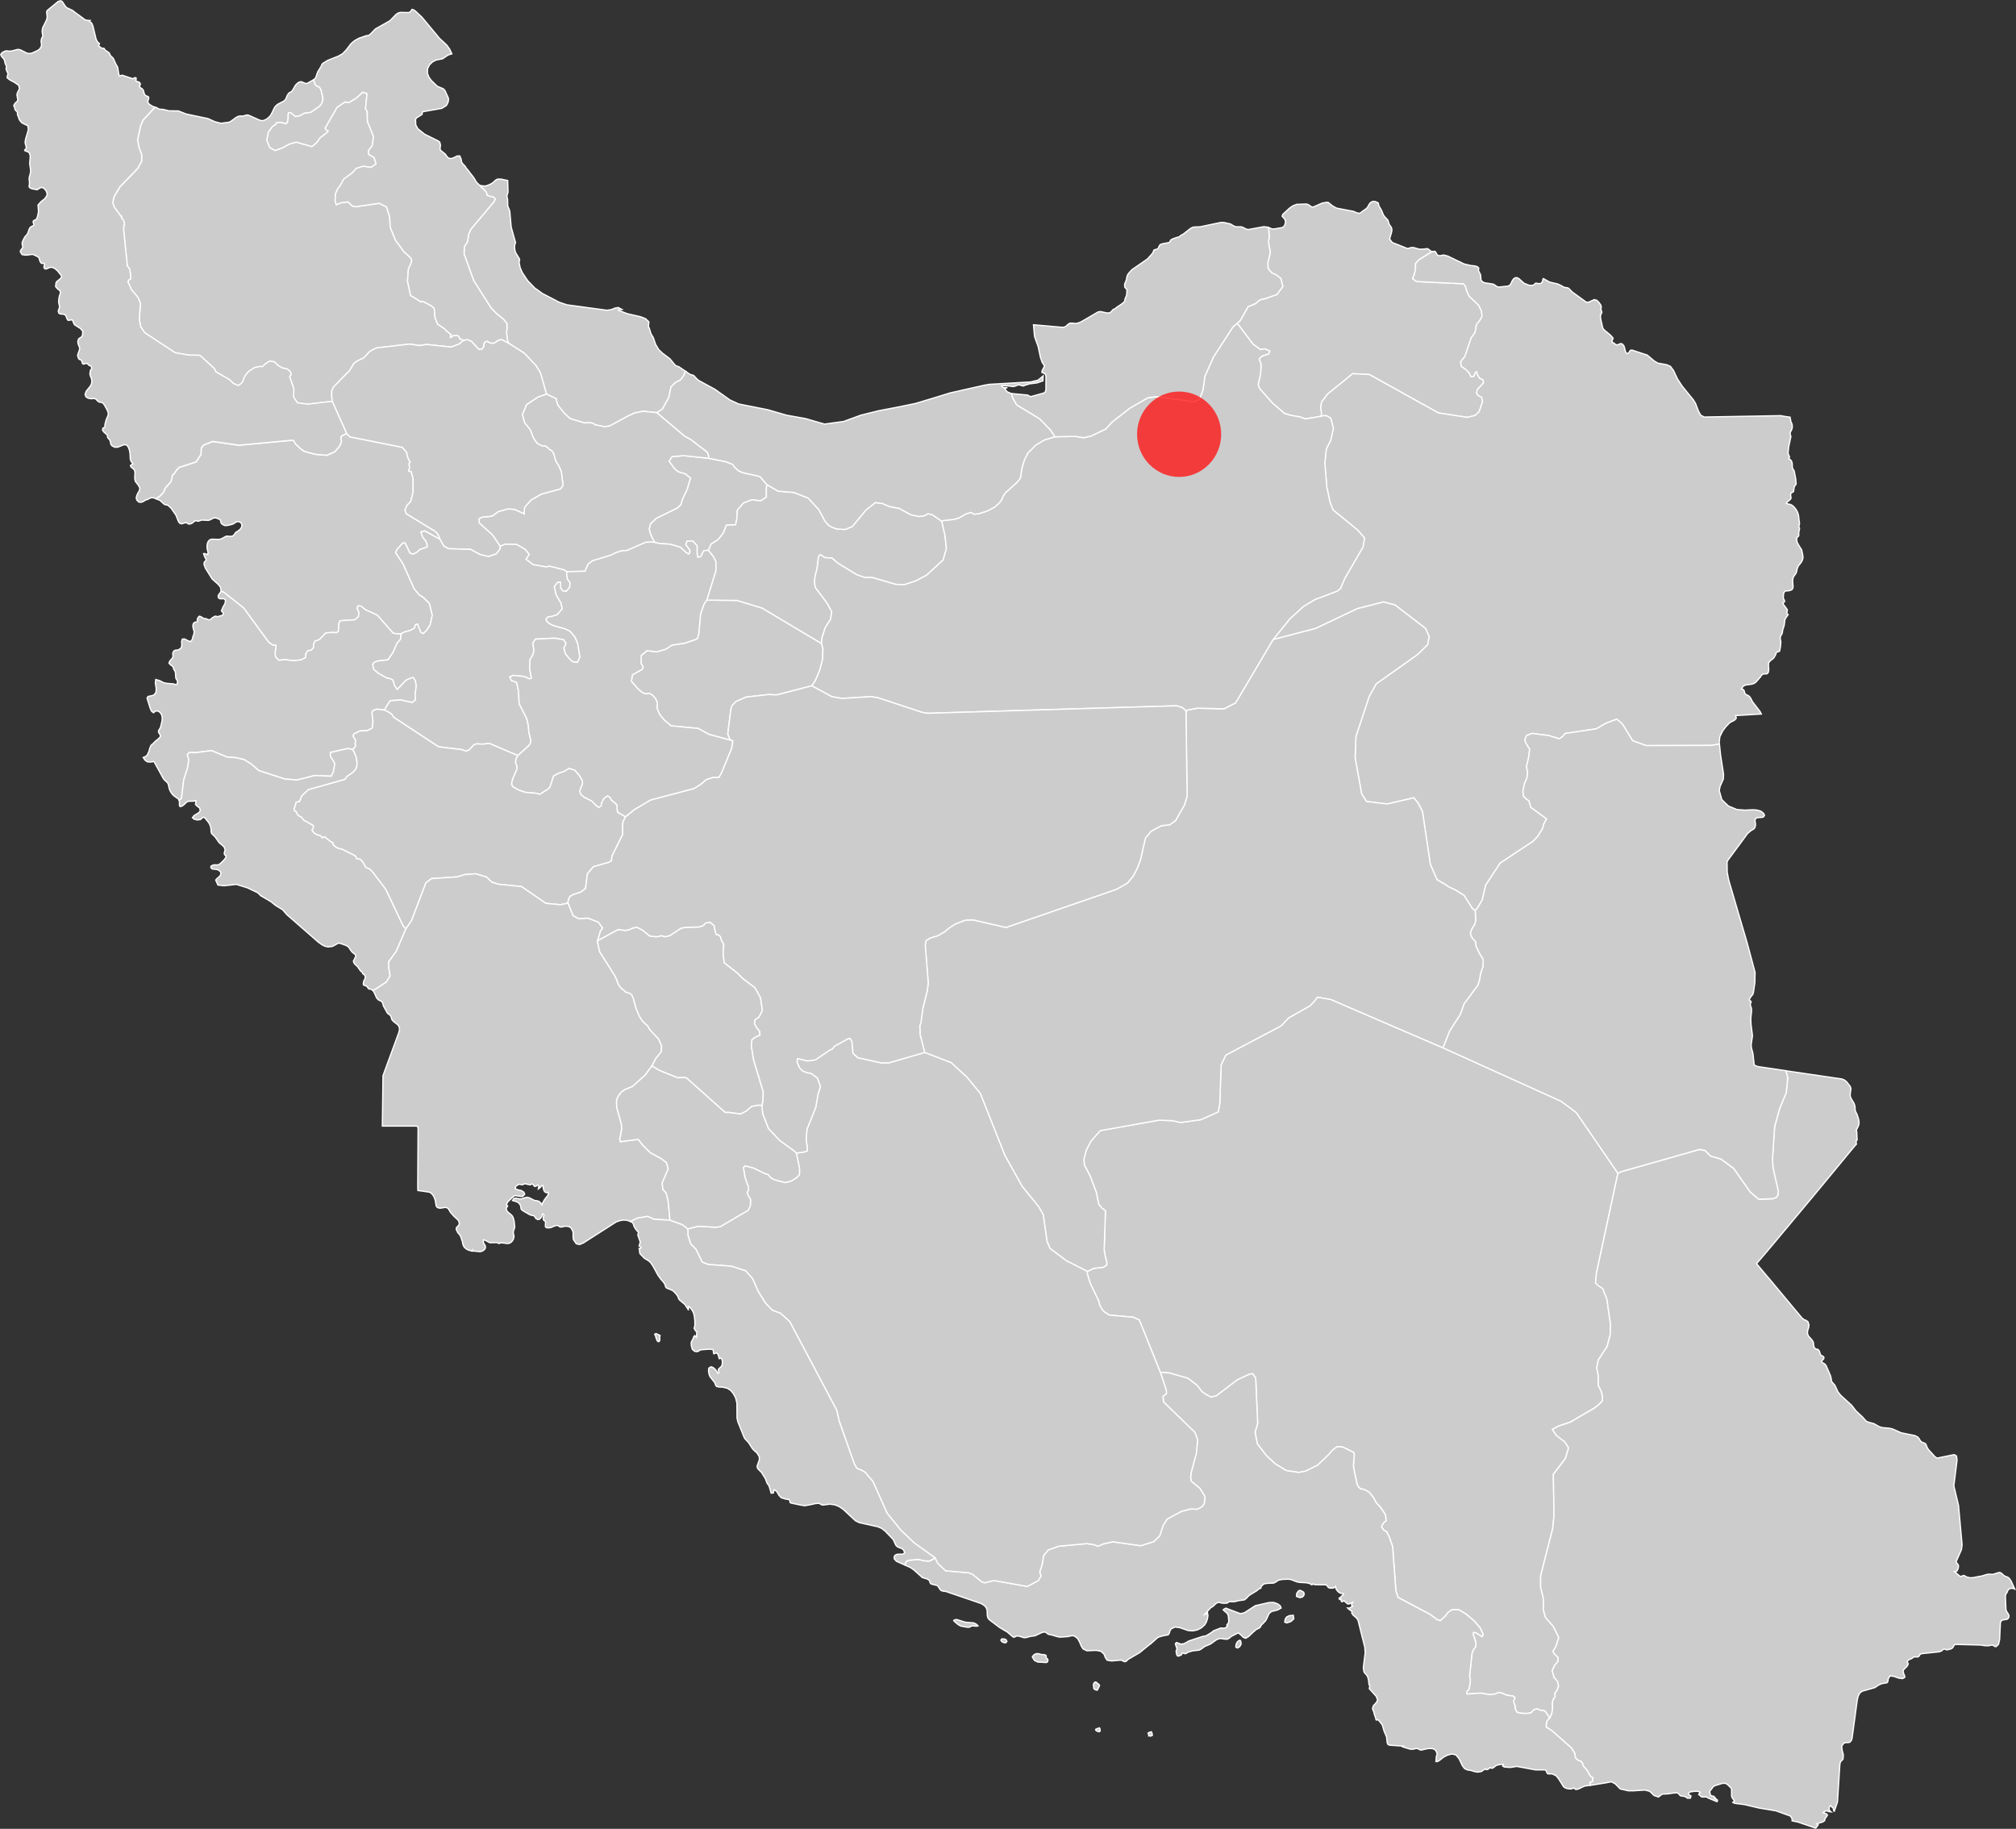<?xml version="1.0" encoding="UTF-8" standalone="no"?>
<svg
   xmlns:dc="http://purl.org/dc/elements/1.1/"
   xmlns:cc="http://creativecommons.org/ns#"
   xmlns:rdf="http://www.w3.org/1999/02/22-rdf-syntax-ns#"
   xmlns:svg="http://www.w3.org/2000/svg"
   xmlns="http://www.w3.org/2000/svg"
   xmlns:sodipodi="http://sodipodi.sourceforge.net/DTD/sodipodi-0.dtd"
   xmlns:inkscape="http://www.inkscape.org/namespaces/inkscape"
   version="1.1"
   id="svg37"
   sodipodi:docname="SMTS.svg"
   width="799.662"
   height="725.4"
   inkscape:version="0.92.4 (5da689c313, 2019-01-14)">
  <rect width="100%" height="100%" fill="#333333" stroke="none"/>
  <sodipodi:namedview
     pagecolor="#ffffff"
     bordercolor="#666666"
     borderopacity="1"
     objecttolerance="10"
     gridtolerance="10"
     guidetolerance="10"
     inkscape:pageopacity="0"
     inkscape:pageshadow="2"
     inkscape:window-width="958"
     inkscape:window-height="1008"
     id="namedview39"
     showgrid="false"
     fit-margin-top="0"
     fit-margin-left="0"
     fit-margin-right="0"
     fit-margin-bottom="0"
     inkscape:zoom="1.668772"
     inkscape:cx="522.79455"
     inkscape:cy="597.76703"
     inkscape:window-x="953"
     inkscape:window-y="0"
     inkscape:window-maximized="0"
     inkscape:current-layer="svg37" />
  <defs
     id="defs4">
    <style
       id="style2">.land{fill:#ccc;fill-opacity:1;stroke:#fff;stroke-opacity:1;stroke-width:.5}</style>
  </defs>
  <path
     id="IR-32"
     class="land"
     d="m 281.111,181.774 -9.84,-1.05 -4.69,0.39 -1.2,1.81 2.11,2.91 1.53,1.31 2.94,0.88 1.91,1.65 -1.31,4.43 -1.98,4.13 -0.49,1.88 -1.42,1.36 -8.38,4.1 -2.28,2.2 -0.51,1.99 0.34,1.57 1.05,2.35 0.89,1.48 1.79,0.42 4.17,0.26 4.06,1.2 2.38,2.15 1.05,0.61 0.42,-0.76 v -0.85 l -1.6,-2.22 0.53,-1.38 2.33,0.03 1.6,1.9 -0.02,2.82 0.3,1.69 1.18,-0.23 1.15,-2.35 1.9,-0.18 1.09,-2.52 2.67,-1.65 2.17,-2.67 1.17,-3.09 3.67,-0.2 0.51,-2.47 0.16,-3.3 2.51,-2.89 3.34,-1.24 3.33,0.42 2.34,-1.45 v -2.89 l 0.14,-2.16 -2.69,-3.17 -6.78,-1.51 -1.74,-0.76 -1.57,-1.45 -0.75,-1.09 -2.64,-1.05 z"
     inkscape:connector-curvature="0"
     style="fill:#cccccc;fill-opacity:1;stroke:#ffffff;stroke-width:0.5;stroke-opacity:1" />
  <path
     id="IR-15"
     class="land"
     d="m 572.201,415.524 -44.41,-19.13 -5.28,-0.94 -0.9,1.37 -1.9,2.06 -8.61,4.87 -2.92,3.12 -21.98,11.62 -1.84,3.93 -0.53,15.25 -0.62,3.36 -7.01,3.1 -7.81,1.07 -3.39,-0.7 -5.3,-0.2 -23.26,4.13 -3.64,4.07 -1.91,3.64 -0.92,3.51 0.11,2.38 2.31,4.38 2.45,6.44 0.98,4.79 1.33,1.63 1.34,0.92 -0.52,15.52 0.44,2.72 0.57,1.9 0.04,1.35 -1.3,0.94 -4.18,0.51 -0.41,0.35 -1.83,0.81 v 0.94 l 1.12,3.77 3.37,6.99 0.47,1.82 0.9,1.6 0.98,1 1.86,1.19 9.48,0.87 2.4,1.03 8.37,20.8 3.52,0.26 7.47,2.13 3.71,2.9 1.8,2.37 1.82,1.27 1.85,0.92 2.12,-0.55 8.28,-6.29 4.87,-2.28 1.23,-0.16 1.17,1.73 0.79,17.97 -1.02,3.48 0.86,4.6 3.7,4.78 3.55,3.27 4.25,2.58 4.93,0.75 2.65,-0.47 4.87,-2.41 4.47,-4.26 1.27,-1.55 1.9,-1.51 2.25,0.09 4.32,2.12 0.33,0.75 -0.37,4.81 1.51,7.29 0.6,0.99 0.82,0.69 1.27,0.17 2.15,1.17 1.65,2.15 0.97,1.86 1.89,2.06 1.87,2.85 0.27,2.35 -1.14,0.96 -0.73,1.44 0.94,1.36 1.11,0.57 1.12,2.29 1.26,3.66 1.3,17.42 0.84,2.7 12.78,6.79 2.81,2.07 1.25,0.38 1.94,-1.83 1,-1.38 1.69,-1.15 2.73,0.07 2.85,1.71 3.09,2.6 2.43,2.82 1.19,2.57 -0.35,0.89 -2.6,-1.59 -0.89,-0.04 -0.04,0.92 1,2.97 0.05,1.18 -0.23,0.77 -0.75,0.93 -0.58,1.43 -0.96,9.02 0.24,1.34 v 1.33 l -0.49,2.58 -0.84,1.04 0.07,0.94 5.49,-0.39 3.39,0.61 2.24,-0.21 1.43,-0.68 1.46,0.34 1.58,0.72 2.59,0.4 0.77,0.5 -0.06,0.5 -0.39,0.84 0.1,0.9 0.42,1.02 0.12,1.44 0.7,1.24 1.7,0.39 2.06,0.07 1.77,-0.22 1.22,-1.29 1.21,-0.3 1.61,0.63 1.12,-0.01 0.6,0.5 1.69,2.55 0.82,-2.01 0.25,-1.71 -0.03,-2.85 0.51,-1.2 0.56,-0.74 -0.08,-1.5 0.78,-0.95 0.67,-1.78 -0.36,-1.77 -1.43,-1.7 -0.77,-2.69 1.03,-2.13 1.32,-1.58 -0.03,-1.58 -1.33,-1.21 -0.67,-1.06 1.16,-2 1.17,-3.52 -2.18,-4.43 -3.15,-3.63 -0.85,-3.16 0.13,-2.99 -0.16,-1.74 -0.99,-3.9 -0.02,-4.61 4.77,-18.71 0.55,-5.35 -0.28,-16.23 4.77,-6.24 1.28,-4.25 -1.47,-2.39 -3.4,-2.58 -1.54,-2.38 2.4,-1.28 4.7,-1.6 9.63,-5.61 1.87,-1.48 1.21,-1.32 0.07,-1.74 -0.43,-1.84 -1.21,-2.54 -0.06,-3.88 -0.59,-3.14 0.59,-3.05 3.47,-5.31 1.27,-4.69 0.12,-4.14 -1.43,-10.04 -1.65,-4.18 -1.87,-1.23 -0.98,-1.04 0.37,-3.96 8.49,-39.5 -16.52,-24.09 -5.94,-4.43 z"
     inkscape:connector-curvature="0"
     style="fill:#cccccc;fill-opacity:1;stroke:#ffffff;stroke-width:0.5;stroke-opacity:1" />
  <path
     id="IR-13"
     class="land"
     d="m 720.221,725.104 0.97,-1.29 -0.6,-0.42 2.26,-0.68 0.59,-0.32 0.33,-0.31 0.05,-0.18 v -0.24 l 0.19,-0.48 0.64,-0.84 0.23,-0.44 -0.34,-0.4 -0.41,-0.23 -0.97,-0.31 0.89,-0.69 0.69,0.01 0.67,0.27 0.88,0.1 -0.23,-0.21 -0.41,-0.48 -0.23,-0.22 0.13,-0.28 0.06,-0.74 0.12,-0.26 0.4,-0.26 0.2,0.14 0.13,0.28 0.72,0.52 0.08,0.77 0.27,0.67 v -0.01 l 1.31,-3.81 0.25,-3.86 0.29,-4.56 0.25,-3.93 0.17,-2.67 0.14,-0.66 0.25,-0.44 0.6,-0.61 0.27,-0.36 0.12,-1.58 -0.46,-1.82 -0.21,-1.69 0.87,-1.21 0.88,-0.21 0.8,0.02 0.72,-0.17 0.63,-0.77 0.23,-0.81 0.44,-3.21 0.52,-3.83 0.39,-2.86 0.33,-2.48 0.38,-2.8 0.35,-1.43 0.6,-1.25 1.01,-0.78 4.99,-1.42 1.48,-0.99 0.77,-0.38 0.85,-0.27 1.72,-0.28 0.37,-0.48 0.15,-1.14 0.7,-1.12 1.56,0.21 1.84,0.65 1.55,0.22 0.9,-0.48 -0.04,-0.65 -0.4,-0.85 -0.23,-1.06 0.3,-0.57 1.3,-1.29 0.43,-0.8 -0.04,-0.29 -0.16,-0.26 -0.13,-0.3 0.08,-0.41 0.26,-0.35 0.36,-0.22 0.81,-0.33 0.34,-0.19 0.53,-0.39 0.34,-0.15 0.39,-0.04 0.88,0.04 0.42,-0.12 0.24,-0.22 0.34,-0.6 0.33,-0.25 0.39,-0.12 6.93,-0.73 0.84,-0.3 0.35,-0.27 0.32,-0.34 0.36,-0.22 0.44,0.09 0.47,0.22 0.35,0.03 1.28,-0.29 0.35,-0.14 0.31,-0.16 0.28,-0.22 0.43,-0.79 0.31,-0.42 0.45,-0.13 2.82,0.07 3.24,0.08 3.75,0.09 1.61,0.25 1.63,0.05 1.21,-0.27 0.39,0.03 0.36,0.17 0.3,0.21 0.32,0.17 0.42,0.02 0.93,-0.91 0.44,-1.85 0.32,-6.73 0.31,-0.73 0.68,-0.36 1.68,-0.27 0.62,-0.57 0.13,-0.85 -0.34,-0.75 -0.52,-0.75 -0.37,-0.87 -0.21,-5.24 0.06,-0.55 0.17,-0.47 0.44,-0.63 0.16,-0.47 0.45,-0.74 0.81,-0.36 h 0.91 l 0.71,0.28 -1.41,-3.13 -0.59,-0.88 -0.44,-0.48 -0.38,-0.24 -1.02,-0.37 -0.47,-0.3 -1.07,-0.98 -0.52,-0.19 -0.42,-0.01 -2.26,0.72 -0.53,0.02 -0.69,-0.07 -1.1,0.05 -2.17,0.67 -1.08,0.17 -2.41,0.48 -1.12,0.06 -1.31,-0.28 -0.97,-0.54 -0.33,-0.11 -0.29,0.05 -0.57,0.33 -0.33,0.01 -0.62,-0.34 -1.79,-1.6 0.66,-0.04 0.4,-0.31 0.25,-0.52 0.2,-0.67 0.07,-0.75 -0.2,-0.51 -0.81,-0.98 2.17,-4.91 0.25,-1.94 -0.22,-2.43 -0.4,-4.31 -0.2,-2.34 -0.35,-3.78 -0.25,-2.78 -1.08,-4.5 -0.77,-3.24 0.67,-5.34 0.6,-4.82 -0.2,-1.64 -0.92,-0.56 -6.77,1.38 -0.84,-0.53 -2.61,-2.84 -0.6,-1.02 -0.27,-0.81 -0.29,-0.48 -0.43,-0.28 -0.69,-0.22 -0.67,-0.38 -0.42,-0.57 -0.36,-0.63 -0.48,-0.57 -1.15,-0.6 -5.46,-1.11 -3.45,-1.54 -1.32,-0.29 -2.75,-0.23 -1.25,-0.4 -1.98,-1.14 -2.47,-0.7 -0.77,-0.41 -1.31,-1.52 -2.62,-2.44 -1.72,-2.24 -4.27,-3.88 -1.2,-1.48 -1.19,-2.6 -1.19,-1.34 -0.22,-0.7 -0.09,-0.8 -0.24,-0.92 -1.75,-4.03 -0.37,-0.49 -0.46,-0.36 -0.53,-0.25 -0.32,-0.25 -0.1,-0.27 0.12,-0.29 0.3,-0.31 0.38,-0.41 0.14,-0.43 -0.12,-0.41 -0.4,-0.32 -0.71,-0.3 -0.32,-0.69 -0.22,-0.81 -0.42,-0.67 -0.45,-0.24 -0.38,-0.05 -0.38,-0.13 -0.44,-0.5 -0.21,-0.54 -0.11,-1.18 -0.13,-0.54 -0.53,-0.81 -1.32,-1.46 -0.39,-0.96 v -0.93 l 0.49,-1.67 0.08,-0.92 -0.38,-1.21 -0.73,-0.52 -0.87,-0.34 -0.81,-0.67 -3.41,-4.07 -3.23,-3.88 -3.12,-3.74 -2.71,-3.25 -2.19,-2.59 -3.34,-3.97 2.4,-2.8 3.14,-3.69 0.01,-0.01 6.4,-7.65 3.42,-4.09 2.34,-2.8 4.48,-5.37 3.36,-4.05 4.74,-5.73 5.23,-6.34 3.42,-4.14 0.7,-0.75 -0.1,-0.26 -0.05,-0.05 0.06,-0.87 0.1,-0.34 0.25,-0.14 -0.16,-3.29 -0.18,-0.57 0.79,-1.56 0.3,-1.02 -0.01,-0.95 -0.2,-0.96 -0.5,-1.58 -0.73,-1.53 -0.1,-0.51 -0.07,-1.41 -0.35,-1.09 -1.11,-1.84 -0.4,-0.99 -0.02,-0.96 0.29,-2.08 -0.29,-0.9 -1.48,-1.88 -0.81,-0.65 -1.06,-0.42 -2.28,-0.33 -4.77,-0.7 -8.12,-1.19 -7.02,-1.03 0.75,2.82 -0.57,5.83 -2.65,6.39 -1.96,7.08 -0.86,12.6 0.17,3.67 2.1,9.33 -0.07,1.5 -0.65,0.99 -1.4,0.56 -5.63,0.2 -3.39,-2.92 -6.51,-9.3 -5.1,-3.76 -3.83,-1.05 -0.95,-0.76 -1.46,-1.54 -2.25,-0.41 -31.05,8.82 -1.3,0.63 -8.49,39.5 -0.37,3.96 0.98,1.04 1.87,1.23 1.65,4.18 1.43,10.04 -0.12,4.14 -1.27,4.69 -3.47,5.31 -0.59,3.05 0.59,3.14 0.06,3.88 1.21,2.54 0.43,1.84 -0.07,1.74 -1.21,1.32 -1.87,1.48 -9.63,5.61 -4.7,1.6 -2.4,1.28 1.54,2.38 3.4,2.58 1.47,2.39 -1.28,4.25 -4.77,6.24 0.28,16.23 -0.55,5.35 -4.77,18.71 0.02,4.61 0.99,3.9 0.16,1.74 -0.13,2.99 0.85,3.16 3.15,3.63 2.18,4.43 -1.17,3.52 -1.16,2 0.67,1.06 1.33,1.21 0.03,1.58 -1.32,1.58 -1.03,2.13 0.77,2.69 1.43,1.7 0.36,1.77 -0.67,1.78 -0.78,0.95 0.08,1.5 -0.56,0.74 -0.51,1.2 0.03,2.85 -0.25,1.71 -0.82,2.01 -0.49,0.27 -0.75,1.14 -0.2,1.47 0.16,0.84 0.57,0.24 1.47,0.93 7.84,6.95 1.34,2.19 0.22,1.66 0.91,0.93 1.25,0.48 0.68,0.84 0.27,0.94 0.57,0.73 0.69,0.68 1.46,2.5 0.34,0.46 0.77,0.38 -0.11,0.74 -0.02,0.69 -1.09,0.47 0.18,1.09 1.16,-0.18 4.89,-0.79 2.34,-0.45 1.51,0.84 1.97,2 3.15,0.73 1.87,0.02 4.78,-0.3 1.87,0.49 1.73,1.66 1.74,0.6 1.53,-1.15 2.22,-0.09 2.11,-0.32 1.52,-0.09 0.65,0.35 0.46,0.6 0.32,0.24 1.42,0.21 0.45,0.15 0.83,0.56 1.13,0.01 0.28,-0.86 -0.87,-0.59 -0.1,-0.22 v -0.27 l 0.37,-0.42 0.24,-0.09 1.15,-0.23 1.5,-0.07 0.75,0.11 0.6,0.28 -0.18,0.18 -0.39,0.73 1.2,0.98 1.8,-0.03 0.83,0.47 1.69,0.7 1.33,0.56 0.48,0.11 0.11,-0.58 -1.19,-0.62 v -0.1 l 0.46,0.06 -0.44,-0.47 -0.17,-0.29 -0.17,-0.11 h -0.36 l -0.46,-0.22 -0.28,-0.03 -0.2,-0.13 -0.16,-0.93 -0.13,-0.29 0.01,-0.3 0.33,-0.5 0.65,-0.79 0.39,-0.62 0.71,-0.39 2.84,-0.88 0.74,-0.07 0.73,0.09 0.64,0.38 1.51,1.49 0.13,0.41 0.01,2.57 0.13,0.61 1,1.45 -0.64,0.59 0.69,0.37 3.9,0.49 5.75,1.36 6.78,1.13 5.78,2.08 0.63,1.13 -0.02,0.75 2.42,0.52 z"
     inkscape:connector-curvature="0"
     style="fill:#cccccc;fill-opacity:1;stroke:#ffffff;stroke-width:0.5;stroke-opacity:1" />
  <path
     id="IR-31"
     class="land"
     d="m 558.191,98.544 -5.96,-2.37 -1.04,-1.4 0.81,-2.77 0.11,-0.88 -0.21,-0.92 -0.88,-1.26 -0.48,-1.58 -1.36,-1.47 -0.48,-0.73 -0.75,-1.82 -0.96,-1.63 -0.17,-0.46 -0.02,-0.39 -0.11,-0.34 -0.46,-0.3 -0.89,-0.31 -0.45,-0.05 -0.45,0.05 -0.72,0.36 -0.36,0.39 -0.13,0.14 -0.83,1.45 -0.49,0.53 -1.34,0.9 -0.58,0.51 -0.75,0.42 -0.84,-0.13 -1.64,-0.68 -6.23,-1.17 -0.64,-0.21 -1.42,-0.82 -1.62,-1.32 -0.4,-0.08 -1.98,0.34 -3.32,1.46 -0.66,0.12 -0.56,-0.26 -0.52,-0.41 -0.58,-0.36 -0.71,-0.17 -3.79,0.12 -1.5,0.58 -1.4,0.98 -2.61,2.43 -0.26,0.72 1.13,1.29 0.19,0.92 -0.14,0.97 -0.42,0.83 -0.65,0.49 -3.54,0.59 -0.68,-0.09 -1.28,-0.53 0.28,3.68 -0.27,1.49 0.11,1.9 0.49,2.21 -0.04,1.24 -0.84,3.38 0.09,2.38 1.41,1.67 1.95,0.97 1.69,1.3 0.77,3.19 -2.28,3.17 -4.85,1.68 -1.1,0.17 -1.25,0.57 -1.26,1.16 -3.01,1.25 -3.03,5.37 -1.25,1.22 6.26,8.35 2.94,2.08 1.63,-0.29 2.02,0.85 -0.44,1.19 -2.41,0.72 -1.07,0.86 -0.26,0.76 0.27,0.41 0.27,0.56 0.2,1.37 -0.21,3.51 -0.78,3.1 -0.15,1.04 0.78,1.63 4.9,5.52 4.69,4.05 2.34,0.77 3.94,0.68 2.06,0.79 6.3,-1.07 0.13,-1.4 -0.32,-1.83 0.33,-2.35 2.39,-3.19 9.96,-8.1 6.61,0.32 27.4,15.24 11.46,1.76 3.14,-0.78 1.55,-1.46 1.38,-4.03 -0.34,-1.62 -1.48,-0.88 -0.54,-0.82 0.27,-1.44 2.45,-2.64 -0.15,-1.2 -1.37,-0.67 -0.83,-1.27 -0.35,-1.33 -0.54,0.24 -0.6,1.57 -1.11,0.17 -0.74,-1.46 -1.15,-1.26 -2.02,-1.41 -0.2,-1.81 1.68,-2.09 2.49,-7.34 1.49,-2.09 0.41,-1.55 0.04,-1.03 0.38,-0.9 1.09,-1.35 0.91,-1.67 -0.25,-2.1 -1.14,-2.33 -3.75,-3.52 -0.96,-2.17 -0.52,-1.78 -0.78,-0.98 -18.56,-0.88 -1.58,-1.14 0.68,-1.81 0.46,-1.94 v -2.28 l 1.56,-1.6 5.02,-3.1 -0.2,-0.02 -0.53,-0.34 -0.52,-0.45 -0.56,-0.34 -0.62,-0.01 -0.62,0.16 -2.02,0.04 -2.11,-0.61 -0.69,-0.09 -0.7,0.11 -0.65,0.2 z"
     inkscape:connector-curvature="0"
     style="fill:#cccccc;fill-opacity:1;stroke:#ffffff;stroke-width:0.5;stroke-opacity:1" />
  <path
     id="IR-30"
     class="land"
     d="m 570.761,101.414 -0.62,-0.26 -0.25,-0.33 -0.37,-0.79 -0.29,-0.29 -0.35,-0.08 -0.67,0.15 -0.15,-0.01 -5.02,3.1 -1.56,1.6 v 2.28 l -0.46,1.94 -0.68,1.81 1.58,1.14 18.56,0.88 0.78,0.98 0.52,1.78 0.96,2.17 3.75,3.52 1.14,2.33 0.25,2.1 -0.91,1.67 -1.09,1.35 -0.38,0.9 -0.04,1.03 -0.41,1.55 -1.49,2.09 -2.49,7.34 -1.68,2.09 0.2,1.81 2.02,1.41 1.15,1.26 0.74,1.46 1.11,-0.17 0.6,-1.57 0.54,-0.24 0.35,1.33 0.83,1.27 1.37,0.67 0.15,1.2 -2.45,2.64 -0.27,1.44 0.54,0.82 1.48,0.88 0.34,1.62 -1.38,4.03 -1.55,1.46 -3.14,0.78 -11.46,-1.76 -27.4,-15.24 -6.61,-0.32 -9.96,8.1 -2.39,3.19 -0.33,2.35 0.32,1.83 -0.13,1.4 0.81,-0.23 1.32,0.05 1.68,1.01 1.02,4.05 -1.12,4.81 -1.67,3.2 -0.61,5.59 0.78,9.62 1.34,6.19 1.13,2.86 9.81,8.04 2.71,3.12 -0.63,3.56 -7.2,12.4 -1.76,4.09 -1.26,0.99 -8.74,3.3 -4.7,2.8 -5.34,4.89 -6.65,8.24 16.91,-4.42 16.45,-7.82 10.42,-2.68 4.6,1.21 12.07,9.28 1.42,3.18 -0.56,3.23 -4.01,3.94 -16.4,11.63 -2.82,5.09 -5.21,15.72 -0.34,8.44 2.58,14.36 1.94,3.07 8.22,0.98 10.57,-2.46 1.77,2.26 1.64,3.17 3.09,20.92 2.7,6.16 3.51,2.02 0.99,0.78 2.68,1.2 3.52,2.2 3.34,5.26 1.09,0.77 1.04,-1.24 1.77,-3.04 1.37,-5.84 5.74,-8.72 13.01,-8.64 1.84,-1.89 2.06,-3.31 0.25,-1.42 1.24,-2.28 -6.28,-4.59 -0.35,-1.43 -0.43,-1.17 -0.97,-0.7 -1.16,-1.14 -0.19,-2.11 0.62,-2.83 1.06,-2.56 0.16,-1.97 -0.44,-2.2 0.87,-3.68 0.39,-3.3 -1.62,-2.61 -0.23,-1.31 0.61,-1.43 2.22,-0.85 6.59,0.83 4.24,1.3 1.13,-0.82 1.18,-1.31 12.29,-1.83 3.84,-2.21 4.31,-1.61 2.23,1.91 4.06,6.64 5.42,1.93 25.75,-0.08 3.23,-0.54 h 0.02 l -0.07,-0.67 0.24,-2.24 1.17,-2.35 1.3,-1.7 1.45,-1.51 1.97,-1.05 0.64,-0.71 -0.28,-1.07 2.92,-0.17 4.21,-0.26 3.08,-0.18 -0.47,-0.94 -3.07,-4 -0.65,-1.31 -0.41,-0.58 -0.5,-0.45 -1.01,-0.47 -0.37,-0.35 -0.35,-1.2 -0.27,-0.34 -0.35,-0.2 -0.44,-0.07 0.6,-1.05 1.03,-0.54 2.27,-0.3 1.03,-0.29 0.81,-0.56 1.88,-2.15 0.21,-0.4 0.27,-0.33 0.55,-0.32 0.58,-0.1 0.54,0.05 0.48,-0.12 0.44,-0.57 0.16,-1.23 -0.13,-1.3 0.05,-1.19 0.74,-0.87 1.31,-1.03 0.81,-1.45 0.23,-0.83 1.27,-0.43 0.33,-1.66 0.18,-1.78 -0.03,-0.44 -0.18,-0.94 -0.04,-0.52 0.13,-0.63 0.58,-0.95 0.13,-0.48 0.14,-0.99 0.6,-1.89 0.25,-2.09 0.3,-0.73 1,-1.41 -0.44,-0.46 -0.06,-0.41 0.11,-0.45 0.08,-0.58 -0.11,-0.21 -1.47,-2 -0.22,-0.5 0.25,-0.23 0.42,-0.22 0.01,-0.48 -0.2,-0.49 -0.23,-0.22 -0.03,-0.49 0.03,-1.08 0.25,-1.08 0.59,-0.5 0.88,-0.02 0.99,-0.17 0.8,-0.45 0.33,-0.9 -0.2,-2.61 0.2,-1.04 0.24,-0.56 0.86,-1.18 0.23,-0.52 0.36,-1.59 0.46,-0.98 0.97,-1.18 0.55,-0.96 0.26,-1.06 -0.11,-1.03 -0.43,-2.08 -0.31,-0.47 -1,-1.57 -0.56,-1.15 -0.11,-1.36 0.16,-0.31 0.57,-0.55 0.12,-0.36 -0.03,-0.9 0.03,-0.29 0.27,-1.21 -0.01,-0.5 -0.26,-0.38 0.26,-1.14 -0.02,-0.83 -0.15,-0.77 -0.19,-1.82 -0.26,-0.91 -0.37,-0.86 -0.43,-0.7 -0.66,-0.82 -0.72,-0.67 -0.84,-0.45 -1.01,-0.16 -0.57,-0.25 0.48,-0.61 0.84,-0.69 0.5,-0.54 0.03,-0.48 -0.15,-1.03 0.12,-0.62 0.27,-0.24 0.38,-0.16 0.36,-0.25 0.15,-0.56 0.02,-0.46 0.07,-0.51 0.13,-0.45 0.21,-0.36 0.43,-0.57 0.08,-0.31 -0.06,-0.27 -0.11,-1.54 -0.62,-3.19 -0.6,-1 -0.14,-0.5 -0.02,-1.19 -0.07,-0.53 -0.17,-0.54 -0.17,-0.31 -0.26,-0.31 -0.32,-0.26 -0.4,-0.17 0.11,-0.36 0.06,-0.14 0.14,-0.21 -0.59,-1.47 0.23,-2.52 0.89,-4.14 -0.24,-0.77 -0.07,-0.62 0.18,-0.55 0.25,-0.39 0.23,-0.49 0.16,-0.58 0.06,-0.63 -0.07,-0.65 -0.15,-0.48 -0.35,-0.79 -0.33,-1.75 -1.68,-0.23 -2.06,-0.37 -4.24,0.08 -4.91,0.09 -8.83,0.16 -5.79,0.1 -6.57,0.12 -1.37,-0.76 -0.85,-1.5 -1.21,-3.17 -0.87,-1.41 -4.38,-5.36 -1.91,-2.93 -1.56,-3.31 -1.22,-1.65 -1.56,-0.68 -3.4,-0.6 -1.52,-0.9 -2.71,-2.3 -5.96,-1.95 -0.44,-0.03 -0.39,0.21 -0.48,0.77 -0.29,0.31 -0.4,0.08 -0.55,-0.44 -0.29,-0.86 -0.2,-0.98 -0.29,-0.81 -0.69,-0.75 -0.62,-0.1 -1.31,0.52 -0.34,-0.02 -0.35,-0.18 -0.33,-0.27 -0.27,-0.28 -0.68,-0.18 -0.12,-0.37 0.12,-0.43 0.05,-0.35 0.06,-0.14 0.15,-0.17 0.05,-0.26 -0.24,-0.35 -0.78,-0.87 -2.59,-2.16 -0.49,-0.71 -0.81,-3.59 -0.1,-1.09 0.14,-0.58 0.26,-0.51 0.17,-0.47 -0.12,-0.43 -0.25,-0.57 0.13,-1.16 -0.19,-0.69 -0.8,-1.11 -0.83,-0.79 -0.95,-0.25 -2.33,1.06 -0.88,-0.08 -5.52,-3.99 -1.35,-1.4 -0.46,-0.26 -1.2,-0.18 -0.56,-0.18 -0.58,-0.42 -1.63,-0.76 -3.21,-0.74 -2.48,-1.39 -0.23,0.37 -0.1,0.77 -0.55,0.69 -0.44,0.15 -0.42,0.04 -0.89,-0.17 h -0.47 l -0.29,0.24 -0.26,0.31 -0.36,0.22 -0.93,0.1 -0.94,-0.14 -1.79,-0.74 -2.08,-1.85 -0.67,-0.35 -0.81,0.06 -0.64,0.47 -0.5,0.74 -0.38,0.87 -0.56,0.87 -0.71,0.34 -3.75,0.37 -0.58,-0.15 -1.09,-0.78 -0.52,-0.25 -3.23,-0.49 -0.7,-0.26 -0.71,-0.59 -0.2,-0.6 v -0.72 l -0.11,-0.96 -0.14,-0.39 -0.66,-1.22 -0.03,-0.41 0.09,-0.37 -0.01,-0.36 -0.31,-0.36 -0.7,-0.34 -0.67,-0.15 -1.39,-0.13 -2.73,-0.64 -6.49,-3.12 -1.43,-0.39 -0.67,0.05 -0.7,0.16 z"
     inkscape:connector-curvature="0"
     style="fill:#cccccc;fill-opacity:1;stroke:#ffffff;stroke-width:0.5;stroke-opacity:1" />
  <path
     id="IR-29"
     class="land"
     d="m 653.021,295.744 -5.42,-1.93 -4.06,-6.64 -2.23,-1.91 -4.31,1.61 -3.84,2.21 -12.29,1.83 -1.18,1.31 -1.13,0.82 -4.24,-1.3 -6.59,-0.83 -2.22,0.85 -0.61,1.43 0.23,1.31 1.62,2.61 -0.39,3.3 -0.87,3.68 0.44,2.2 -0.16,1.97 -1.06,2.56 -0.62,2.83 0.19,2.11 1.16,1.14 0.97,0.7 0.43,1.17 0.35,1.43 6.28,4.59 -1.24,2.28 -0.25,1.42 -2.06,3.31 -1.84,1.89 -13.01,8.64 -5.74,8.72 -1.37,5.84 -1.77,3.04 -1.04,1.24 0.2,3.78 -0.34,1.51 -1.12,1.82 -0.7,1.76 0.3,1.09 0.63,1.13 1.21,1.38 0.07,1.49 1.26,2.74 1.66,2.75 -0.09,2.69 -0.94,2.73 -0.38,2.4 -0.68,2.28 -5.51,7.4 -1.52,4.26 -4.25,6.61 -2.17,5.58 -0.58,0.95 47.09,21.31 5.94,4.43 16.52,24.09 1.3,-0.63 31.05,-8.82 2.25,0.41 1.46,1.54 0.95,0.76 3.83,1.05 5.1,3.76 6.51,9.3 3.39,2.92 5.63,-0.2 1.4,-0.56 0.65,-0.99 0.07,-1.5 -2.1,-9.33 -0.17,-3.67 0.86,-12.6 1.96,-7.08 2.65,-6.39 0.57,-5.83 -0.75,-2.82 -0.06,-0.01 -6.94,-1.02 -4.17,-0.61 -1.38,-0.58 -0.49,-4.55 -0.62,-2.35 -0.1,-1.14 0.53,-3.59 -0.58,-4.51 -0.09,-2.36 0.31,-3.01 -0.07,-1.06 -0.16,-0.52 -0.21,-0.48 -0.08,-0.5 0.35,-1.07 -0.24,-0.28 -0.35,-0.2 -0.14,-0.3 0.32,-0.75 1.08,-1.4 0.25,-0.81 0.56,-3.89 0.08,-3.99 -1.4,-5.24 -1.83,-6.79 -1.68,-5.69 -1.52,-5.17 -1.44,-4.92 -1.4,-4.77 -1.19,-4.04 -0.6,-3.16 -0.06,-3.9 0.25,-0.69 2,-2.72 2.25,-3.04 2.02,-2.74 1.57,-2.15 1.19,-1.06 1.36,-0.85 0.43,-0.56 0.23,-0.99 -0.07,-0.86 -0.15,-0.82 0.12,-0.72 0.73,-0.49 1.96,-0.13 0.62,-0.22 0.32,-0.55 0.04,-0.08 -0.37,-0.71 -0.7,-0.63 -0.64,-0.37 -1.39,-0.36 -1.6,-0.11 -3.04,0.16 -3.24,-0.25 -3.34,-1.39 -2.61,-2.51 -1.03,-3.63 0.33,-1.63 1.28,-2.89 0.09,-1.95 -1.18,-7.63 -0.45,-4.32 h -0.02 l -3.23,0.54 z"
     inkscape:connector-curvature="0"
     style="fill:#cccccc;fill-opacity:1;stroke:#ffffff;stroke-width:0.5;stroke-opacity:1" />
  <path
     id="IR-16"
     class="land"
     d="m 174.541,213.924 -0.36,-1.09 -0.82,-1.4 -0.76,-0.7 -11.39,-6.95 -0.57,-1.35 0.68,-1.85 1.63,-1.71 0.91,-3.75 0.01,-5.21 -0.78,-2.89 -0.72,-0.09 -0.17,-0.07 -0.05,-0.38 0.13,-0.34 0.17,-0.33 0.06,-0.35 -0.26,-1.24 0.08,-0.46 0.43,-0.4 -0.39,-0.57 -0.46,-1 -0.4,-1.15 -0.16,-0.99 -0.29,-0.55 -1.3,-1.45 -0.14,-0.23 -20.85,-4.16 -1.2,-1.21 -1.01,0.32 -1.22,0.75 -0.18,1.01 0.3,0.86 -0.22,0.8 -0.72,1.41 -1.75,2.03 -3.12,1.38 -4.69,-0.41 -4.3,-1.19 -1.58,-1.1 -0.71,-0.78 -0.83,-0.7 -0.58,-0.78 -0.31,-0.62 -0.48,-0.41 -21.41,1.99 -10.41,-1.49 -3.62,1.44 -0.92,1.18 -0.06,2.48 -1.99,3.03 -6.73,2.17 -1.24,1.37 -0.49,0.82 -0.9,0.93 -0.58,2.5 -2.29,2.62 -0.68,1.67 -1.62,1.62 -1.41,0.85 -0.02,0.03 1.6,0.59 1.53,1.42 0.53,0.33 1.12,0.22 1.24,1.13 1.92,2.73 1.05,2.63 0.51,0.67 0.75,0.21 1.56,-0.47 0.46,0.1 0.67,0.46 0.85,-0.06 0.8,-0.4 1.01,-0.86 0.42,0.02 0.42,0.13 0.43,0.05 1.33,-0.46 2.64,0.12 0.83,-0.27 0.8,-0.46 0.66,-0.26 0.69,0.02 1.27,0.49 0.3,0.05 0.2,0.18 0.21,1.04 0.18,0.35 0.25,0.28 0.34,0.28 0.83,0.36 0.89,-0.03 1.76,-0.39 0.78,-0.29 0.71,-0.49 0.74,-0.37 0.89,0.09 0.69,0.49 0.31,0.69 -0.09,0.8 -0.48,0.83 -0.65,0.59 -1.26,0.81 -0.57,0.83 -0.64,0.62 -0.87,0.1 -1.62,-0.09 -2.08,1.11 -0.85,0.19 -2.89,-0.09 -0.85,0.3 -0.53,0.59 -0.33,0.8 -0.14,0.9 -0.01,0.84 0.41,1.95 -0.12,0.71 -1.26,-0.39 h -0.2 l -0.19,0.05 0.36,1.03 0.46,0.97 0.16,0.21 0.06,0.21 -0.05,0.21 -0.17,0.2 -0.32,0.26 -0.22,0.33 -0.1,0.41 0.01,0.47 0.54,1.47 2.65,4.25 2.29,2.05 0.99,1.15 0.29,1.49 -0.08,0.21 1.14,0.38 7.86,6.21 9.95,13.62 1.77,1.23 0.95,-0.07 0.17,1.07 -0.33,1.48 0.06,1.98 1.37,1.51 2.48,-0.27 3.73,0.44 2.8,-0.41 1.59,-0.84 0.19,-1.66 0.81,-1.09 1.35,-0.22 0.88,-1.01 0.01,-1.46 0.53,-1.1 1.74,-0.59 2.5,-2.61 2.57,-0.26 1.62,0.12 0.84,-0.49 0.25,-3.27 0.43,-0.98 5.92,-0.4 1.42,-1.3 0.14,-1.72 -0.75,-1.5 0.45,-0.97 1.2,0.1 1.63,1.4 4.74,2.16 6.36,7.19 1.78,0.26 1.28,-0.04 1.26,-0.69 2.54,-0.72 1.5,-0.82 0.47,-1.42 0.77,-0.2 1.33,3.28 0.9,0.49 1.37,-1.22 1.46,-2.33 0.82,-3.78 -1.14,-4.68 -2.36,-2.35 -1.7,-1.06 -2.02,-2.48 -4.47,-9.98 -2.88,-4.28 0.64,-1.29 2.18,-2.43 0.95,-0.1 1.95,4.08 1.28,0.34 1.36,-0.6 1.19,-1.16 2.95,-1 v -1.29 l -0.49,-1.09 -1.21,-1.58 -0.74,-2.04 1.49,-0.42 z"
     inkscape:connector-curvature="0"
     style="fill:#cccccc;fill-opacity:1;stroke:#ffffff;stroke-width:0.5;stroke-opacity:1" />
  <path
     id="IR-19"
     class="land"
     d="m 201.381,71.604 -2.67,-0.56 -1.33,-0.01 -0.92,0.51 -0.82,0.82 -1.05,0.66 -1.12,0.48 -0.99,0.29 -1.91,-0.16 0.24,0.54 1.32,1.18 0.86,1.12 0.23,0.99 1,0.41 1.56,0.36 0.64,0.68 -0.37,0.96 -9.35,11.13 -0.85,2.03 -0.36,2.78 -1.32,2.06 -0.1,2.87 3.81,10.55 6.87,10.83 2.28,2.36 2.64,2.08 1.39,1.78 0.04,1.48 -0.18,2.28 0.35,2.73 0.45,1.27 6.24,3.99 4.59,4.86 1.76,2.84 2.45,8.51 3.91,1.88 0.08,0.88 0.52,1.64 2.34,2.97 2.52,2.37 5.68,1.7 2.12,-0.08 1.26,0.21 0.9,0.63 3.82,0.76 2.05,-0.37 7.78,-4.22 0.86,-0.3 0.91,-0.49 3.44,-0.76 5.62,0.55 2.15,-1.39 2.53,-4.55 0.91,-4.28 1.66,-1.66 2.16,-1.15 1.41,-1.96 0.4,-1.32 0.02,-0.17 h 0.01 l -2.61,-1.77 -0.8,-0.23 -0.63,-0.38 -2.04,-2.49 -2.99,-2.26 -1.45,-1.38 -1.24,-2.06 -0.97,-2.81 -0.6,-0.93 -0.38,-0.75 -0.54,-1.88 -0.36,-0.73 0.16,-1.88 -1.31,-1.24 -1.94,-0.76 -5.38,-1.24 -3.45,-1.35 0.32,-0.42 0.24,0.04 0.46,0.13 0.39,-0.07 -1.47,-0.77 -1.34,0.25 -1.41,0.58 -1.71,0.26 -15.91,-2.15 -3.09,-1.05 -6.68,-3.48 -3.02,-2.18 -2.79,-2.9 -2.1,-3.15 -0.86,-1.97 -0.43,-2.06 0.06,-0.37 0.13,-0.47 -0.01,-0.54 -1.47,-2.39 -0.31,-0.81 -0.18,-1.13 0.04,-1.19 0.33,-1.01 -1.72,-6.13 -0.57,-6.43 -0.79,-1.95 -0.08,-2.78 -0.29,-1.13 0.47,-1.54 z"
     inkscape:connector-curvature="0"
     style="fill:#cccccc;fill-opacity:1;stroke:#ffffff;stroke-width:0.5;stroke-opacity:1" />
  <path
     id="IR-17"
     class="land"
     d="m 108.341,255.964 -1.77,-1.23 -9.95,-13.62 -7.86,-6.21 -1.14,-0.38 -0.22,0.51 -0.51,0.62 -0.37,0.64 0.11,0.8 0.58,0.4 1.6,-0.01 0.63,0.52 -0.16,1.33 -0.89,1.54 -0.56,1.43 0.85,1 -0.32,0.61 -0.45,0.24 -0.51,0.1 -1.06,0.35 -0.74,-0.19 -0.41,0.04 -1.11,0.67 -0.61,0.57 -0.66,0.17 -1.24,-0.53 -0.53,0.04 -0.43,-0.18 -0.87,-0.57 -0.61,-0.21 -0.29,0.12 -0.57,0.94 -0.04,0.24 0.11,0.62 -0.08,0.24 -0.25,0.13 -0.58,0.06 -0.27,0.09 -0.44,0.43 -0.2,0.59 -0.01,0.67 0.12,0.68 v 0.01 l 0.38,1.31 -0.11,0.95 -0.35,0.92 -0.32,1.24 -0.62,0.84 -1.12,-0.39 -0.49,-0.26 -0.74,-0.4 -0.96,0.05 -0.27,0.97 0.08,1.28 -0.21,1.23 -1.15,0.8 -1.18,0.12 -0.52,0.22 -0.41,0.57 -0.13,0.61 0.1,1.02 -0.13,0.58 -1.15,1.32 -0.32,0.81 0.62,0.7 0.34,0.2 0.37,0.29 0.31,0.36 0.14,0.42 0.13,0.53 0.2,0.31 0.21,0.24 0.18,0.35 0.13,0.95 0.02,0.95 0.13,0.85 0.46,0.66 0.12,0.32 -0.01,0.54 -0.11,0.54 -0.17,0.32 -0.24,0.05 -0.92,-0.32 -2.84,-0.23 -1.28,-0.31 -1.42,-0.75 -1.61,-0.47 -0.17,1.38 0.34,2.03 -0.06,1.49 -0.19,0.4 -0.24,0.36 -0.27,0.31 -0.3,0.28 -2.17,0.49 -0.4,0.66 1.28,4.12 0.53,1.09 0.76,0.57 0.83,-0.67 h 0.92 l 0.86,0.54 0.63,0.99 0.23,1.13 -0.08,1.24 -0.56,2.41 -0.2,0.45 -0.58,0.95 -0.09,0.46 0.2,0.57 0.31,0.43 0.23,0.43 v 0.56 l -0.42,0.56 -1.67,1.38 -0.61,0.65 -1.01,0.89 -0.46,1.11 -0.35,1.27 -0.63,1.39 h -0.01 l -0.34,0.36 -0.4,0.28 -0.89,0.4 0.86,1.2 0.93,0.53 1.08,0.07 1.22,-0.19 0.11,0.02 0.09,0.04 0.07,0.07 3.69,6.71 0.55,0.62 0.64,0.54 0.54,0.6 0.3,0.83 0.18,1 0.28,0.88 0.42,0.81 0.56,0.81 0.63,0.63 1.95,1.4 0.15,0.39 0.94,-0.79 0.87,-7.21 1.58,-4.97 0.45,-3.2 -0.58,-1.91 0.77,-0.89 2.43,0.07 6.42,-0.81 6.2,2.55 3.34,0.24 3.34,0.76 2.78,1.71 3.04,2.65 10.39,3.36 4.83,0.39 7.05,-1.8 6.48,0.3 0.87,-1.7 0.57,-3.23 -0.61,-1.25 -1.14,-1.71 v -1.52 l 6.65,-1.54 1.4,0.12 0.69,0.21 0.72,-0.51 0.59,-0.97 -0.16,-0.38 -0.04,-0.54 0.12,-0.93 -0.08,-0.58 -0.21,-0.4 -0.28,-0.3 -0.25,-0.33 -0.1,-0.49 0.25,-0.71 2.38,-1.18 2.96,-0.15 2.01,-1.04 0.24,-2.8 -0.38,-2.71 0.12,-1.12 0.8,-0.53 1.2,-0.32 2.85,0.39 0.71,-1.42 1.53,-2.31 4.1,-0.3 4.65,1 1.26,-1.05 -0.11,-2.33 0.46,-3.32 -0.42,-2.05 -0.79,-1.2 -0.95,0.21 -1.91,0.84 -3.53,3.69 -1.06,-1.61 -0.61,-2.08 -1.12,-0.59 -1.36,-0.27 -3.04,-1.67 -2.1,-1.7 -0.4,-2 0.59,-0.79 1.32,-0.52 4.14,-0.48 1.95,-2.87 1.64,-3.69 1.36,-1.58 0.22,-1.41 -0.02,-0.76 -1.28,0.04 -1.78,-0.26 -6.36,-7.19 -4.74,-2.16 -1.63,-1.4 -1.2,-0.1 -0.45,0.97 0.75,1.5 -0.14,1.72 -1.42,1.3 -5.92,0.4 -0.43,0.98 -0.25,3.27 -0.84,0.49 -1.62,-0.12 -2.57,0.26 -2.5,2.61 -1.74,0.59 -0.53,1.1 -0.01,1.46 -0.88,1.01 -1.35,0.22 -0.81,1.09 -0.19,1.66 -1.59,0.84 -2.8,0.41 -3.73,-0.44 -2.48,0.27 -1.37,-1.51 -0.06,-1.98 0.33,-1.48 -0.17,-1.07 z"
     inkscape:connector-curvature="0"
     style="fill:#cccccc;fill-opacity:1;stroke:#ffffff;stroke-width:0.5;stroke-opacity:1" />
  <path
     id="IR-01"
     class="land"
     d="m 117.191,46.254 1.82,-0.34 1.66,-0.97 2.57,-0.34 3.59,-2.48 0.86,-1.17 0.27,-0.97 0.16,-1.05 -0.76,-3.26 -0.62,-1.08 -1.27,-0.62 -0.57,-0.65 -0.05,-0.55 -0.15,-0.1 -0.32,-1.06 -2.48,1.41 -0.5,0.09 -0.62,-0.17 -1.16,-0.52 -0.65,0.02 -0.68,0.32 -0.01,0.01 -0.63,0.52 -0.56,0.66 -1.07,1.85 -0.23,0.32 -0.33,0.27 -0.69,0.38 -0.32,0.26 -0.5,0.79 -0.69,1.62 -0.68,0.65 -2.4,1.23 -0.76,0.64 -0.55,0.71 -1.17,2.42 -0.47,0.77 -0.57,0.63 -0.64,0.53 -0.67,0.42 -0.9,0.37 -0.74,0.04 -0.75,-0.21 -4.31,-1.93 -0.56,-0.12 -0.45,0.06 -1,0.32 -1.6,0.07 -0.55,0.12 -0.8,0.39 -2.15,1.57 -0.73,0.35 -2.75,0.36 -0.41,0.06 -2.4,-0.61 -2.74,-1.24 -8.72,-1.84 -0.95,-0.38 -2.12,-0.83 -3.69,-0.04 -2.36,-0.58 -1.14,-0.04 -0.32,-0.07 -0.19,-0.04 -0.85,-0.5 -0.66,-0.18 -0.26,0.27 -4.56,4.88 -0.92,2.22 -1.2,5.63 0.57,3.03 1.06,2.8 -0.02,2.63 -1.55,2.8 -7.1,7.37 -2.33,3.95 -0.45,2.29 0.55,1.76 2.62,3.56 h 0.28 v 0.73 l 0.24,0.39 0.34,0.28 0.27,0.43 0.25,0.94 0.07,0.57 -0.17,0.26 -0.13,0.27 -0.02,1.75 1.45,14.15 0.83,1.12 0.19,0.42 0.05,0.21 0.33,3.15 -0.18,0.28 -0.39,0.22 -0.38,0.32 -0.18,0.59 0.31,0.82 0.57,1.05 0.27,0.95 2.78,3.34 1.02,2.38 -0.47,6.48 0.57,2.81 1.56,2.35 12.08,7.94 5.39,0.96 4.42,0.07 5.73,5.23 0.7,1.39 5.15,2.91 1.78,1.66 1.92,0.81 1.22,-0.84 0.68,-1.08 0.13,-0.46 0.61,-1.45 1.36,-1.7 2.48,-1.62 2.05,-0.43 1,0.11 1.14,-1.08 1.74,-1.15 1.91,0.31 1.32,1.33 1.64,1.03 2.11,0.47 1.3,1.12 0.19,1.1 -0.55,0.77 1.65,4.79 -0.04,3.44 1.49,2.18 4.03,0.55 9.83,-1.14 -0.25,-1.68 -0.01,-2.5 0.79,-1.63 6.27,-6.38 1.74,-2.9 1.24,-0.9 2.73,-1.31 2.26,-2.45 1.43,-0.86 1.46,-0.62 13.02,-1.51 3.92,0.61 2.69,-0.45 9.9,1.03 3.09,-1.22 1.44,-1.15 0.48,-0.28 -0.57,-0.21 -0.57,-0.31 -0.38,0.06 -0.58,-1.19 -0.59,-0.32 -1.42,0.07 -0.62,0.22 -0.37,0.46 h -0.31 l 0.21,-0.78 0.1,-0.29 -1.88,-1.54 -0.88,-0.9 -2.54,-1.68 -1.07,-2.55 -0.34,-3.78 -1.09,-0.96 -3.04,-1.59 -0.93,-0.18 -0.26,0.15 -4.04,-2.5 -1.24,-5.72 0.37,-4.76 0.93,-2 0.43,-1.44 -0.44,-0.95 -2.76,-2.56 -3.27,-4.46 -2.09,-5.19 -0.26,-4.18 -1.23,-3.86 -2.89,-1.44 -9.3,1.36 -1.21,-0.22 -0.57,-0.42 -1.31,-1.28 -2.64,0.32 -1.99,0.79 -0.49,-1.63 0.19,-2.71 0.85,-1.93 1.05,-1.37 1.31,-2.45 3.31,-2.43 1.73,-1.88 2.82,-0.83 2.97,0.47 2.02,-1.37 -0.79,-2.6 -2.17,-1.23 -0.03,-1.48 1.53,-2.06 0.43,-3.55 -2.39,-5.99 -0.1,-4 -0.65,-0.94 0.58,-6.05 -1.64,-0.61 -2.67,2.39 -2.79,1.68 -1.68,-0.15 -3.12,2.11 -4.74,8.28 0.56,0.86 0.62,0.24 -0.51,0.67 -2.59,1.96 -1.57,2.14 -1.73,1.4 -6.19,-1.76 -2.72,0.77 -2.84,1.53 -2.82,1.03 -2.12,-1.17 -1.18,-2.9 0.67,-3.31 1.66,-2.19 1.11,-0.65 0.42,-0.76 1.54,-0.17 2.2,0.53 0.57,-0.5 0.28,-1.47 0.02,-1.56 0.11,-0.81 0.86,-0.05 z"
     inkscape:connector-curvature="0"
     style="fill:#cccccc;fill-opacity:1;stroke:#ffffff;stroke-width:0.5;stroke-opacity:1" />
  <path
     id="IR-02"
     class="land"
     d="m 24.101,0.274 -1.02,0.3 -4.4,3.63 -0.18,0.61 0.21,1.76 -0.08,0.64 -0.03,0.2 -0.24,0.7 -1.37,2.76 -0.19,0.72 -0.08,0.89 0.08,0.75 0.14,0.69 -0.03,0.64 -0.41,0.64 -0.21,1.2 0.15,1.01 -0.02,0.97 -0.7,1.06 -0.79,0.59 -2.15,0.98 -0.91,0.22 -1.05,-0.09 -2.86,-1.43 -0.99,-0.11 -2.24,0.6 -0.96,0.1 -0.92,-0.11 -0.64,0.02 -0.62,0.22 -0.85,0.53 -0.46,0.65 0.25,0.65 1.09,1.28 0.01,0.03 0.18,0.5 0.24,1.14 0.49,1.06 -0.01,0.39 -0.1,0.36 0.02,0.48 0.14,0.45 0.5,1.06 0.03,0.47 -0.29,0.97 0.05,0.46 1.07,0.83 1.84,0.97 1.6,1.13 0.34,1.32 -0.82,1.61 -0.21,0.85 0.38,2.1 -0.4,0.63 -0.67,0.56 -0.58,0.99 v 0.01 l 0.22,0.37 0.13,0.36 0.17,0.82 0.25,0.39 0.38,0.29 0.31,0.33 0.03,0.48 -0.02,0.44 0.14,0.41 0.18,0.4 0.4,1.19 0.56,0.81 0.67,0.65 2.2,1.05 0.2,1.56 -1.13,3.84 -0.16,1.07 0.07,0.66 0.21,0.64 0.21,0.95 -0.19,0.39 -0.36,0.36 -0.12,0.33 0.51,0.27 0.75,0.24 0.32,0.21 0.3,0.34 0.3,0.88 -0.01,1.1 -0.19,2.09 0.38,2.69 -0.05,0.91 -0.53,2.13 v 0.62 l 0.13,1.34 -0.03,0.49 -0.13,0.86 0.12,0.46 0.38,0.27 0.61,0.29 2.06,0.38 1.37,-0.8 0.52,-0.11 0.65,0.25 0.59,0.5 0.5,0.71 0.32,0.83 0.02,0.84 -0.93,1.35 -1.5,1.17 -1.16,1.33 0.18,2.52 -0.15,1.03 -0.25,1.03 -0.27,0.77 -0.31,0.41 -0.74,0.31 -0.34,0.3 -0.06,0.46 0.34,0.99 -0.23,0.33 -0.8,0.39 -0.54,0.43 -0.38,0.67 -0.35,1.1 -0.36,0.81 -1,1.13 -0.38,0.76 h -0.01 v 0.01 l -0.35,0.67 -0.25,0.64 -0.07,0.67 0.2,0.74 0.04,0.66 -0.37,0.56 -0.42,0.54 -0.06,0.19 -0.12,0.4 0.72,1.14 1.45,0.24 2.68,-0.32 0.49,0.15 1.49,0.73 0.45,0.31 0.24,0.48 0.15,0.61 0.24,0.65 0.46,0.59 0.32,0.11 0.28,-0.11 0.27,-0.05 0.32,0.24 0.03,0.26 -0.17,0.84 -0.03,0.31 0.31,0.6 0.58,0.06 0.66,-0.24 0.53,-0.3 1.13,-0.13 1.15,0.53 1.03,0.9 1.53,1.87 0.09,0.49 -0.42,0.68 -1.44,1.16 -0.34,0.46 -0.18,1.58 0.83,0.95 0.93,0.7 0.17,0.9 -0.38,1.05 -0.27,1.29 -0.08,1.29 0.22,1.06 v 0.01 l 0.17,0.88 -0.55,1.56 0.25,0.85 0.56,0.32 1.54,0.14 0.64,0.49 0.58,1.49 0.39,0.43 1.5,-0.23 0.38,0.48 0.24,0.73 0.35,0.71 2.38,1.53 0.94,1.1 -0.13,1.68 -0.49,0.64 -0.57,0.33 -0.51,0.44 -0.29,0.93 0.13,1.05 0.39,0.88 0.26,0.88 -0.26,1 -0.56,1.5 0.01,0.51 0.32,0.92 0.25,0.34 0.29,0.14 0.31,0.09 0.3,0.22 0.16,0.34 0.21,0.79 0.19,0.26 0.39,0.08 0.81,-0.25 0.4,-0.02 0.29,0.16 0.47,0.52 0.9,0.47 0.28,0.47 -0.07,0.56 -0.45,0.58 -0.23,1.38 0.23,0.91 0.38,0.85 0.2,1.16 -0.22,1.24 -0.58,0.93 -1.46,1.81 -0.45,1.27 0.33,0.9 0.82,0.56 1.08,0.24 1.28,-0.07 0.6,0.1 0.52,0.46 0.38,0.45 0.43,0.31 0.48,0.15 0.54,0.02 0.69,0.38 0.61,0.83 1.01,1.86 0.44,1.11 -0.07,0.96 -0.8,1.87 -0.44,1.76 -0.04,1.09 -0.13,0.1 -0.51,0.2 -0.18,0.12 -0.09,0.82 0.6,0.78 0.15,0.13 0.66,0.56 0.53,0.58 0.04,0.73 0.26,0.42 0.36,0.34 0.33,0.5 0.2,0.67 0.07,0.5 0.15,0.47 0.47,0.55 1.13,0.52 1.2,-0.09 2.32,-0.93 1.05,0.08 0.72,0.92 0.45,1.29 0.2,1.19 0.11,2.21 0.28,0.9 0.78,0.99 -1,0.65 0.23,0.62 0.77,0.6 0.61,0.6 0.19,0.99 -0.1,2.36 0.21,1.08 1.28,1.67 0.52,1.04 -0.17,1.03 -0.51,0.81 -0.5,1.05 -0.25,1.06 0.27,0.82 v 0.01 h 0.01 v 0.01 l 0.73,0.75 0.89,0.12 0.92,-0.31 0.82,-0.56 v -0.01 h 0.01 l 0.01,-0.01 0.74,-0.2 1.37,-0.69 1.08,-0.02 0.92,0.34 0.02,-0.03 1.41,-0.85 1.62,-1.62 0.68,-1.67 2.29,-2.62 0.58,-2.5 0.9,-0.93 0.49,-0.82 1.24,-1.37 6.73,-2.17 1.99,-3.03 0.06,-2.48 0.92,-1.18 3.62,-1.44 10.41,1.49 21.41,-1.99 0.48,0.41 0.31,0.62 0.58,0.78 0.83,0.7 0.71,0.78 1.58,1.1 4.3,1.19 4.69,0.41 3.12,-1.38 1.75,-2.03 0.72,-1.41 0.22,-0.8 -0.3,-0.86 0.18,-1.01 1.22,-0.75 1.01,-0.32 -5.73,-12.84 -9.83,1.14 -4.03,-0.55 -1.49,-2.18 0.04,-3.44 -1.65,-4.79 0.55,-0.77 -0.19,-1.1 -1.3,-1.12 -2.11,-0.47 -1.64,-1.03 -1.32,-1.33 -1.91,-0.31 -1.74,1.15 -1.14,1.08 -1,-0.11 -2.05,0.43 -2.48,1.62 -1.36,1.7 -0.61,1.45 -0.13,0.46 -0.68,1.08 -1.22,0.84 -1.92,-0.81 -1.78,-1.66 -5.15,-2.91 -0.7,-1.39 -5.73,-5.23 -4.42,-0.07 -5.39,-0.96 -12.08,-7.94 -1.56,-2.35 -0.57,-2.81 0.47,-6.48 -1.02,-2.38 -2.78,-3.34 -0.27,-0.95 -0.57,-1.05 -0.31,-0.82 0.18,-0.59 0.38,-0.32 0.39,-0.22 0.18,-0.28 -0.33,-3.15 -0.05,-0.21 -0.19,-0.42 -0.83,-1.12 -1.45,-14.15 0.02,-1.75 0.13,-0.27 0.17,-0.26 -0.07,-0.57 -0.25,-0.94 -0.27,-0.43 -0.34,-0.28 -0.24,-0.39 v -0.73 h -0.28 l -2.62,-3.56 -0.55,-1.76 0.45,-2.29 2.33,-3.95 7.1,-7.37 1.55,-2.8 0.02,-2.63 -1.06,-2.8 -0.57,-3.03 1.2,-5.63 0.92,-2.22 4.56,-4.88 0.26,-0.27 -0.49,-0.13 -0.94,-0.46 -0.88,-0.59 -0.48,-0.57 -0.07,-0.57 0.12,-0.46 0.17,-0.44 0.09,-0.55 -0.2,-0.36 -0.99,-0.44 -0.39,-0.3 -0.21,-0.44 -0.32,-1.15 -0.17,-0.42 -0.39,-0.42 -0.39,-0.23 -0.36,-0.27 -0.27,-0.54 0.36,-0.79 -0.24,-0.57 -0.55,-0.35 -0.58,-0.11 -0.41,-0.2 0.01,-0.45 0.11,-0.51 -0.12,-0.33 -0.38,-0.05 -0.38,0.15 -0.29,0.2 -0.1,0.1 -4.32,-1.43 -1.08,0.33 -0.27,-0.81 -0.43,-2.66 -0.29,-0.57 -0.35,-0.52 -0.25,-0.56 -0.76,-1.7 -0.33,-0.51 -0.38,-0.22 -0.42,-0.5 -0.34,-0.56 -0.13,-0.38 -0.23,-0.28 -0.02,-0.01 -1.47,-1.01 -0.15,-0.19 -0.09,-0.24 -0.15,-0.21 -0.32,-0.09 -0.45,0.01 -0.21,-0.04 -1.06,-0.77 -0.15,-0.38 0.34,-0.65 -0.86,-0.77 -0.51,-1.08 -1.24,-5.16 -0.5,-1.16 -0.87,-0.62 0.16,-0.16 0.12,-0.24 -0.95,-0.03 -0.89,-0.17 -0.16,-0.1 -0.59,-0.34 -0.11,-0.16 -3.36,-2.44 -0.81,-0.69 -2.47,-1.15 -0.57,-0.65 -1.11,-1.7 z"
     inkscape:connector-curvature="0"
     style="fill:#cccccc;fill-opacity:1;stroke:#ffffff;stroke-width:0.5;stroke-opacity:1" />
  <path
     id="IR-28"
     class="land"
     d="m 231.811,167.744 -5.68,-1.7 -2.52,-2.37 -2.34,-2.97 -0.52,-1.64 -0.08,-0.88 -3.91,-1.88 -3.37,1.16 -4.51,3 -1.68,3.91 0.86,3.27 2.22,2.77 1.33,3.35 1.38,2.09 2.05,1.03 1.26,0.08 0.8,0.44 0.78,0.85 1.08,0.61 0.77,1.4 0.67,2.54 1.31,2.15 0.95,2.12 0.65,5.44 -0.95,1.4 -7.55,2.04 -4.17,2.37 -2.54,2.88 -0.22,2.02 0.06,0.57 -3.78,-1.75 -2.71,-0.19 -3.75,1.05 -2.31,1.7 -1.5,0.31 -1.77,0.06 -1.3,0.29 -0.86,0.58 0.12,1.59 5.25,4.73 3.08,4.54 1.93,-0.85 4.53,0.08 3.45,1.98 1.57,1.98 -1.26,1.92 2.83,2.16 5.29,0.91 1.16,-0.32 5.88,1.5 1.02,0.71 7.26,-0.2 1.24,-2.86 1.74,-1.29 7.28,-2.22 2.15,-1.07 2.27,-0.66 1.91,-0.11 7.42,-3.24 2.47,-0.14 1.23,0.18 -0.89,-1.48 -1.05,-2.35 -0.34,-1.57 0.51,-1.99 2.28,-2.2 8.38,-4.1 1.42,-1.36 0.49,-1.88 1.98,-4.13 1.31,-4.43 -1.91,-1.65 -2.94,-0.88 -1.53,-1.31 -2.11,-2.91 1.2,-1.81 4.69,-0.39 9.84,1.05 -0.04,-1.02 -0.48,-1.4 -6.7,-5.12 -2.29,-1.24 -11.03,-9.32 -5.62,-0.55 -3.44,0.76 -0.91,0.49 -0.86,0.3 -7.78,4.22 -2.05,0.37 -3.82,-0.76 -0.9,-0.63 -1.26,-0.21 z"
     inkscape:connector-curvature="0"
     style="fill:#cccccc;fill-opacity:1;stroke:#ffffff;stroke-width:0.5;stroke-opacity:1" />
  <path
     id="IR-11"
     class="land"
     d="m 201.721,136.104 -2.79,-1.49 -1.45,0.45 -1.63,1.12 -1.49,-0.2 -1.18,-0.66 -0.8,0.31 -0.5,0.89 v 0.88 l -0.56,0.93 -1.28,0.27 -3.09,-3.3 -1.7,-0.63 -1.21,0.34 -0.48,0.28 -1.44,1.15 -3.09,1.22 -9.9,-1.03 -2.69,0.45 -3.92,-0.61 -13.02,1.51 -1.46,0.62 -1.43,0.86 -2.26,2.45 -2.73,1.31 -1.24,0.9 -1.74,2.9 -6.27,6.38 -0.79,1.63 0.01,2.5 0.25,1.68 5.73,12.84 1.2,1.21 20.85,4.16 0.14,0.23 1.3,1.45 0.29,0.55 0.16,0.99 0.4,1.15 0.46,1 0.39,0.57 -0.43,0.4 -0.08,0.46 0.26,1.24 -0.06,0.35 -0.17,0.33 -0.13,0.34 0.05,0.38 0.17,0.07 0.72,0.09 0.78,2.89 -0.01,5.21 -0.91,3.75 -1.63,1.71 -0.68,1.85 0.57,1.35 11.39,6.95 0.76,0.7 0.82,1.4 0.36,1.09 1.4,2.55 1.86,1.16 8.88,0.3 3.63,1.98 3.48,0.86 3.13,-1.1 1.52,-2.07 -0.03,-0.9 -3.08,-4.54 -5.25,-4.73 -0.12,-1.59 0.86,-0.58 1.3,-0.29 1.77,-0.06 1.5,-0.31 2.31,-1.7 3.75,-1.05 2.71,0.19 3.78,1.75 -0.06,-0.57 0.22,-2.02 2.54,-2.88 4.17,-2.37 7.55,-2.04 0.95,-1.4 -0.65,-5.44 -0.95,-2.12 -1.31,-2.15 -0.67,-2.54 -0.77,-1.4 -1.08,-0.61 -0.78,-0.85 -0.8,-0.44 -1.26,-0.08 -2.05,-1.03 -1.38,-2.09 -1.33,-3.35 -2.22,-2.77 -0.86,-3.27 1.68,-3.91 4.51,-3 3.37,-1.16 -2.45,-8.51 -1.76,-2.84 -4.59,-4.86 z"
     inkscape:connector-curvature="0"
     style="fill:#cccccc;fill-opacity:1;stroke:#ffffff;stroke-width:0.5;stroke-opacity:1" />
  <path
     id="IR-24"
     class="land"
     d="m 174.541,213.924 -6.09,-3.33 -1.49,0.42 0.74,2.04 1.21,1.58 0.49,1.09 v 1.29 l -2.95,1 -1.19,1.16 -1.36,0.6 -1.28,-0.34 -1.95,-4.08 -0.95,0.1 -2.18,2.43 -0.64,1.29 2.88,4.28 4.47,9.98 2.02,2.48 1.7,1.06 2.36,2.35 1.14,4.68 -0.82,3.78 -1.46,2.33 -1.37,1.22 -0.9,-0.49 -1.33,-3.28 -0.77,0.2 -0.47,1.42 -1.5,0.82 -2.54,0.72 -1.26,0.69 0.02,0.76 -0.22,1.41 -1.36,1.58 -1.64,3.69 -1.95,2.87 -4.14,0.48 -1.32,0.52 -0.59,0.79 0.4,2 2.1,1.7 3.04,1.67 1.36,0.27 1.12,0.59 0.61,2.08 1.06,1.61 3.53,-3.69 1.91,-0.84 0.95,-0.21 0.79,1.2 0.42,2.05 -0.46,3.32 0.11,2.33 -1.26,1.05 -4.65,-1 -4.1,0.3 -1.53,2.31 -0.71,1.42 1.03,0.46 1.78,1.15 0.85,1.24 17.77,11.7 9.19,1.11 1.53,0.58 1.23,-0.33 2.17,-2.24 1.08,-0.3 2.2,0.13 2.72,-0.3 11.29,4.83 4.31,-3.88 0.73,-1.01 0.13,-1.17 -0.76,-3.23 -0.24,-2.73 -0.65,-2.74 -2.94,-5.79 -0.33,-5.28 -0.7,-3.17 -2.09,-0.83 -0.6,-1.41 1.44,-0.58 4.27,0.44 1.91,0.92 0.93,-0.21 -0.71,-3.89 0.15,-3.53 1.1,-1.8 0.49,-1.78 -0.46,-2.94 1.03,-1.57 7.54,-0.4 3.57,0.62 1,1.45 -0.88,1.88 0.63,2.29 1.63,1.94 1.34,1.23 1.81,0.18 1.01,-2.04 -0.89,-5.43 -1.04,-2.51 -1.99,-2.36 -2.12,-1.02 -4.44,-1.22 -1.86,-0.95 -0.95,-0.93 -0.11,-0.72 0.74,-0.85 1.25,-0.13 2.39,-0.74 2,-2.35 -0.52,-2.32 -1.85,-3.08 -0.78,-3.4 1.3,-1.65 1.12,-0.09 0.09,0.95 -0.04,1.28 0.81,1.17 1.41,0.26 1.4,-1.55 0.15,-1.95 -0.98,-1.29 -0.35,-1.81 0.03,-1.21 -1.02,-0.71 -5.88,-1.5 -1.16,0.32 -5.29,-0.91 -2.83,-2.16 1.26,-1.92 -1.57,-1.98 -3.45,-1.98 -4.53,-0.08 -1.93,0.85 0.03,0.9 -1.52,2.07 -3.13,1.1 -3.48,-0.86 -3.63,-1.98 -8.88,-0.3 -1.86,-1.16 z"
     inkscape:connector-curvature="0"
     style="fill:#cccccc;fill-opacity:1;stroke:#ffffff;stroke-width:0.5;stroke-opacity:1" />
  <path
     id="IR-26"
     class="land"
     d="m 325.861,255.234 -23.58,-14.07 -9.94,-3.01 -11.89,-0.13 -0.01,-0.13 -1.17,1.65 -1.38,3.95 -0.72,7.76 -0.5,1.94 -0.76,0.45 -4.29,1.45 -5.13,0.81 -2.46,1.63 -3.6,1.03 -3.73,-0.5 -2.36,1.91 -0.06,3.29 0.86,1.21 -0.44,1.01 -3.86,2.18 -0.39,2.59 2.24,2.62 1.83,1.65 1.5,0.69 1.65,-0.15 1.23,0.75 1.21,1.43 0.63,1.48 -0.17,2.06 1,2.48 1.92,2.38 2.73,2.28 10.68,1 4.26,2.35 9.56,2.6 -1.18,-0.63 -0.86,-2.16 1.24,-9.83 0.49,-1.46 1.55,-1.56 3.94,-1.72 8.94,-1.03 3.2,0.16 13.96,-3.62 1.37,-1.98 1.82,-4.28 1.12,-4.41 0.11,-4.11 z"
     inkscape:connector-curvature="0"
     style="fill:#cccccc;fill-opacity:1;stroke:#ffffff;stroke-width:0.5;stroke-opacity:1" />
  <path
     id="IR-22"
     class="land"
     d="m 276.791,221.034 -0.3,-1.69 0.02,-2.82 -1.6,-1.9 -2.33,-0.03 -0.53,1.38 1.6,2.22 v 0.85 l -0.42,0.76 -1.05,-0.61 -2.38,-2.15 -4.06,-1.2 -4.17,-0.26 -1.79,-0.42 -1.23,-0.18 -2.47,0.14 -7.42,3.24 -1.91,0.11 -2.27,0.66 -2.15,1.07 -7.28,2.22 -1.74,1.29 -1.24,2.86 -7.26,0.2 -0.03,1.21 0.35,1.81 0.98,1.29 -0.15,1.95 -1.4,1.55 -1.41,-0.26 -0.81,-1.17 0.04,-1.28 -0.09,-0.95 -1.12,0.09 -1.3,1.65 0.78,3.4 1.85,3.08 0.52,2.32 -2,2.35 -2.39,0.74 -1.25,0.13 -0.74,0.85 0.11,0.72 0.95,0.93 1.86,0.95 4.44,1.22 2.12,1.02 1.99,2.36 1.04,2.51 0.89,5.43 -1.01,2.04 -1.81,-0.18 -1.34,-1.23 -1.63,-1.94 -0.63,-2.29 0.88,-1.88 -1,-1.45 -3.57,-0.62 -7.54,0.4 -1.03,1.57 0.46,2.94 -0.49,1.78 -1.1,1.8 -0.15,3.53 0.71,3.89 -0.93,0.21 -1.91,-0.92 -4.27,-0.44 -1.44,0.58 0.6,1.41 2.09,0.83 0.7,3.17 0.33,5.28 2.94,5.79 0.65,2.74 0.24,2.73 0.76,3.23 -0.13,1.17 -0.73,1.01 -4.31,3.88 -0.65,1.06 -0.3,1.62 0.52,1.35 0.14,1.14 -1.65,3.83 -0.35,1.1 -0.21,1.2 0.54,1.04 2.1,1.23 2.74,1 4.67,0.41 1.14,0.42 3.31,-2.1 0.78,-0.82 1.41,-4.35 1.84,-1.05 2.28,-0.78 2.08,-1.19 2.27,0.73 1.82,2.2 1.13,1.93 0.04,1.33 -0.66,1.42 -0.45,1.48 0.4,1.16 1.35,1.16 3.11,1.57 1.42,1.5 1.28,1.01 0.97,-0.65 0.27,-1.29 0.81,-1.61 1.45,-1.04 0.93,0.56 0.65,1.18 1.34,1.04 0.89,0.92 -0.06,1.46 0.29,1.41 2.65,1.43 0.36,0.4 3.43,-2.85 6.57,-3.91 17.25,-4.55 2.59,-1.6 2.32,-1.97 2.61,-0.83 2.37,-0.01 1.1,-1.96 3.95,-9.58 0.5,-2.98 -9.56,-2.6 -4.26,-2.35 -10.68,-1 -2.73,-2.28 -1.92,-2.38 -1,-2.48 0.17,-2.06 -0.63,-1.48 -1.21,-1.43 -1.23,-0.75 -1.65,0.15 -1.5,-0.69 -1.83,-1.65 -2.24,-2.62 0.39,-2.59 3.86,-2.18 0.44,-1.01 -0.86,-1.21 0.06,-3.29 2.36,-1.91 3.73,0.5 3.6,-1.03 2.46,-1.63 5.13,-0.81 4.29,-1.45 0.76,-0.45 0.5,-1.94 0.72,-7.76 1.38,-3.95 1.17,-1.65 3.58,-11.6 -0.02,-3.55 -1.06,-2.07 -1.92,-2.4 -1.9,0.18 -1.15,2.35 z"
     inkscape:connector-curvature="0"
     style="fill:#cccccc;fill-opacity:1;stroke:#ffffff;stroke-width:0.5;stroke-opacity:1" />
  <path
     id="IR-03"
     class="land"
     d="m 163.451,3.734 -0.02,-0.01 -0.48,0.72 -0.43,0.4 -0.51,0.13 -3.15,-0.06 -0.98,0.27 -0.8,0.56 -0.64,0.66 -1.78,1.82 -4.98,2.81 -0.74,0.42 -2.19,2.23 -0.54,0.37 -0.93,0.1 -2.89,1 -1.73,0.95 -1.36,1.14 -2.05,2.66 -0.01,0.01 -1.37,1.4 -1.24,0.71 -0.48,0.27 -4.12,1.62 -1.98,1.21 -0.41,0.46 -0.14,0.53 -1.49,2.41 -0.7,2.02 -0.21,0.4 -0.44,0.51 -0.28,0.16 0.32,1.06 0.15,0.1 0.05,0.55 0.57,0.65 1.27,0.62 0.62,1.08 0.76,3.26 -0.16,1.05 -0.27,0.97 -0.86,1.17 -3.59,2.48 -2.57,0.34 -1.66,0.97 -1.82,0.34 -1.91,-1.57 -0.86,0.05 -0.11,0.81 -0.02,1.56 -0.28,1.47 -0.57,0.5 -2.2,-0.53 -1.54,0.17 -0.42,0.76 -1.11,0.65 -1.66,2.19 -0.67,3.31 1.18,2.9 2.12,1.17 2.82,-1.03 2.84,-1.53 2.72,-0.77 6.19,1.76 1.73,-1.4 1.57,-2.14 2.59,-1.96 0.51,-0.67 -0.62,-0.24 -0.56,-0.86 4.74,-8.28 3.12,-2.11 1.68,0.15 2.79,-1.68 2.67,-2.39 1.64,0.61 -0.58,6.05 0.65,0.94 0.1,4 2.39,5.99 -0.43,3.55 -1.53,2.06 0.03,1.48 2.17,1.23 0.79,2.6 -2.02,1.37 -2.97,-0.47 -2.82,0.83 -1.73,1.88 -3.31,2.43 -1.31,2.45 -1.05,1.37 -0.85,1.93 -0.19,2.71 0.49,1.63 1.99,-0.79 2.64,-0.32 1.31,1.28 0.57,0.42 1.21,0.22 9.3,-1.36 2.89,1.44 1.23,3.86 0.26,4.18 2.09,5.19 3.27,4.46 2.76,2.56 0.44,0.95 -0.43,1.44 -0.93,2 -0.37,4.76 1.24,5.72 4.04,2.5 0.26,-0.15 0.93,0.18 3.04,1.59 1.09,0.96 0.34,3.78 1.07,2.55 2.54,1.68 0.88,0.9 1.88,1.54 -0.1,0.29 -0.21,0.78 h 0.31 l 0.37,-0.46 0.62,-0.22 1.42,-0.07 0.59,0.32 0.58,1.19 0.38,-0.06 0.57,0.31 0.57,0.21 1.21,-0.34 1.7,0.63 3.09,3.3 1.28,-0.27 0.56,-0.93 v -0.88 l 0.5,-0.89 0.8,-0.31 1.18,0.66 1.49,0.2 1.63,-1.12 1.45,-0.45 2.79,1.49 -0.45,-1.27 -0.35,-2.73 0.18,-2.28 -0.04,-1.48 -1.39,-1.78 -2.64,-2.08 -2.28,-2.36 -6.87,-10.83 -3.81,-10.55 0.1,-2.87 1.32,-2.06 0.36,-2.78 0.85,-2.03 9.35,-11.13 0.37,-0.96 -0.64,-0.68 -1.56,-0.36 -1,-0.41 -0.23,-0.99 -0.86,-1.12 -1.32,-1.18 -0.24,-0.54 -0.21,-0.02 -1.33,-1.29 -1.13,-1.89 -0.53,-0.69 -1.03,-1.3 -0.62,-0.87 -0.69,-0.77 -0.68,-1.06 -0.67,-0.61 -0.53,-0.72 -0.29,-1.4 -0.48,-1.15 h -0.97 l -2.1,0.98 -1.27,-0.03 -0.75,-0.71 -0.65,-0.96 -2,-1.61 -0.08,-0.9 0.17,-1.03 -0.19,-0.78 -0.11,-0.44 -0.52,-0.44 -5.48,-2.71 -2.69,-2.16 -0.82,-1.51 -0.1,-2.19 0.38,-0.61 2.17,-1.34 0.12,-0.35 -0.01,-0.4 0.14,-0.34 7.64,-1.36 1.71,-1.06 v -0.01 h 0.01 l 0.37,-0.56 0.32,-0.69 0.01,-0.02 0.19,-0.72 0.03,-0.75 -0.22,-0.67 -1.25,-2.68 -0.63,-0.61 -2.36,-0.99 -2.36,-2.29 -1.01,-1.43 -0.55,-1.44 0.07,-1.83 0.77,-1.52 1.19,-1.15 1.4,-0.72 2.59,-0.52 2.18,-1.48 1.07,-0.34 0.44,-0.14 -0.92,-1.94 -1.17,-1.6 -2.83,-2.63 -6.96,-8.38 -2.53,-2.37 -0.8,-0.56 z"
     inkscape:connector-curvature="0"
     style="fill:#cccccc;fill-opacity:1;stroke:#ffffff;stroke-width:0.5;stroke-opacity:1" />
  <path
     id="IR-23"
     class="land"
     d="m 457.131,688.194 -0.18,-0.53 -0.05,-0.44 -0.21,-0.33 -0.71,0.19 -0.6,0.33 0.15,0.45 0.14,0.28 -0.02,0.28 0.19,-0.15 0.39,0.38 0.24,-0.14 0.34,-0.03 z m -20.73,-1.62 -0.07,-0.82 -0.21,-0.41 -0.98,0.3 -0.54,0.29 0.16,0.51 0.66,0.31 0.56,0.13 z m -1.12,-16.22 0.87,-1.78 -0.15,-0.32 -0.2,-0.25 -0.23,-0.18 -0.29,-0.13 -0.41,-0.46 -0.39,-0.08 -0.35,0.18 -0.26,0.36 -0.17,0.53 0.02,0.43 0.1,0.46 0.05,0.61 0.22,0.27 0.49,0.25 0.48,0.15 z m -19.79,-11.18 0.09,-0.27 0.09,-0.28 -0.04,-0.29 -0.04,-0.26 -0.11,-0.09 -0.17,-0.16 -0.29,-0.16 -0.01,-0.01 -0.04,-0.32 v -0.05 l 0.01,-0.42 v -0.01 l -0.03,-0.09 -0.08,-0.2 v -0.01 l -0.59,-0.23 -1.54,-0.15 -0.69,-0.25 -0.81,-0.04 -0.74,0.23 -0.61,0.46 -0.41,0.65 0.84,1.37 1.34,0.64 0.31,0.02 3.06,0.17 z m 76.21,-6.01 0.59,-0.99 -0.08,-1.09 -0.32,-0.49 -0.4,0.08 -0.67,0.52 -0.53,1.03 -0.1,1.07 0.67,0.37 z m -92.3,-2.08 -0.33,-0.7 -0.49,-0.23 -0.43,-0.1 -0.82,0.02 -0.33,0.51 0.41,0.57 0.72,0.37 0.73,0.1 z m -11.47,-6.23 -0.34,-0.31 -0.55,-0.49 -0.96,-0.38 -3.1,-0.23 -3.49,-1.08 -0.4,0.03 -0.33,0.12 -0.3,0.07 -0.16,0.2 0.37,0.43 1.3,1.09 0.55,0.35 0.09,0.06 0.73,0.31 2.36,0.41 h 0.79 l 0.75,-0.43 0.5,-0.12 1.59,0.14 z m 124.03,-1.65 1.24,-1.09 -0.21,-1.43 -1.55,0.15 -1.05,0.49 -0.6,0.85 -0.19,1.23 0.78,0.32 z m -8.6,-3.16 0.92,-0.82 2.55,-0.66 0.67,-0.38 0.66,-0.38 -0.33,-0.87 -0.24,-0.18 -0.66,-0.51 -1.06,-0.46 -0.81,-0.2 -1.63,0.03 -5.46,1.24 -4.37,2.82 -1.57,0.37 -5.78,-2.19 -1.05,0.61 0.28,0.37 0.69,0.54 0.71,0.68 0.33,0.79 0.19,2.07 -0.15,0.88 -0.63,0.72 0.18,0.32 0.12,0.31 -0.4,0.14 -0.43,0.36 -0.3,0.13 -0.41,0.04 -0.86,-0.07 -0.43,0.03 -2.7,1.06 -0.83,0.67 -1.91,1.17 -0.01,0.01 -0.15,0.06 -0.52,0.2 -0.8,0.09 -5.53,1.81 -2.19,1.23 -0.12,-0.04 -0.26,-0.07 -0.45,0.21 -1.96,-0.69 -0.45,0.48 0.43,1.43 0.21,0.24 -0.07,0.53 -0.28,0.81 0.2,1.15 0.21,0.53 0.15,0.1 0.17,0.12 0.38,-0.06 0.51,-0.15 0.45,-0.25 0.19,-0.32 0.18,-0.39 h 0.42 l 0.47,0.15 0.22,0.05 0.12,0.02 h 0.01 l 0.38,-0.14 0.77,-0.49 1.81,-0.5 2.56,-0.29 0.72,-0.39 1.41,-1.03 2.31,-0.99 2.23,-1.6 0.88,-0.42 0.84,-0.18 1.89,0.27 0.88,0.01 0.77,-0.44 0.77,-0.66 2.76,-1.42 1.06,0.83 0.9,0.92 0.96,0.41 1.21,-0.71 2.04,-1.97 0.35,-0.23 0.36,-0.42 1.57,-0.8 0.36,-0.38 0.27,-0.62 1.71,-1.75 0.47,-0.81 z m 12.85,-6.47 0.26,-0.13 0.29,-0.15 0.39,-0.44 0.16,-0.59 -0.14,-0.58 -0.02,-0.09 -0.39,-0.32 -0.48,-0.19 -0.44,-0.29 -0.73,0.15 -0.76,1.06 -0.1,1.17 1.31,0.51 z m -37.64,-80.34 -1.82,-1.27 -1.8,-2.37 -3.71,-2.9 -7.47,-2.13 -3.52,-0.26 2.39,7.2 0.01,1.33 -1.36,0.98 0.22,2.24 12.44,12.07 1.1,2.97 -0.49,5.28 -2.09,7.65 -0.2,1.96 0.2,1.51 3.5,2.87 1.98,3.24 -0.25,2.65 -0.71,1.14 -0.95,0.68 -1.25,0.55 -2.38,-0.14 -3.8,0.98 -5.65,3.05 -1.61,2.56 -1.36,4.15 -2.39,2.27 -5.17,1.59 -11.03,-1.56 -3.78,0.87 -2.05,0.88 -1.96,-0.69 -2.52,-0.32 -11.04,1.01 -4.28,1.49 -1.83,2.24 -0.6,3.7 -0.88,2.55 -0.01,0.51 0.47,1.37 -1.12,1.82 -4.31,2.29 -12.66,-2.25 h -1.07 l -3.01,0.77 -0.72,-0.1 -0.7,-0.34 -3.49,-2.86 -1.53,-0.62 -9.23,-0.82 -3.04,-2.89 -1.13,-2.19 -1.79,1.04 -0.56,0.2 -1.93,-0.08 -2.04,-0.52 -0.68,-0.04 -2.7,0.28 -0.45,-0.03 -0.85,0.36 -0.18,-0.01 -0.23,0.28 -0.67,1.3 2.2,0.98 1.48,1.01 3.33,3 1.9,0.57 0.85,0.51 0.36,1.02 0.38,0.46 2.46,0.62 0.52,0.64 0.44,0.74 0.55,0.61 0.89,0.26 0.91,0.08 14.07,4.8 1.33,0.83 0.7,0.86 0.33,0.92 0.1,2.21 0.24,0.91 0.59,0.73 4.02,3.04 3.11,1.84 2.16,1.88 0.51,0.17 0.97,-0.52 1.01,0.08 1.85,0.6 0.9,-0.03 1.69,-0.48 1.9,-0.26 2.72,-1.28 0.85,-0.18 0.44,0.02 0.34,0.17 0.79,0.64 0.45,0.14 0.71,0.11 2.84,0.83 0.87,0.1 3.16,-0.22 0.79,-0.23 0.83,-0.13 0.88,0.17 1.23,1 0.78,1.41 0.61,1.49 0.75,1.19 1.49,0.73 3.77,-0.15 1.85,0.36 1.21,1.15 0.51,1.34 0.71,1.05 1.81,0.29 3.56,-0.32 0.49,0.09 0.7,0.42 0.52,0.09 0.43,-0.11 0.31,-0.26 0.26,-0.3 0.28,-0.25 4.5,-2.63 3.98,-3.24 0.45,-0.29 2.71,-2.43 0.61,-0.29 1.82,-0.53 0.81,-0.1 1,-0.24 0.41,-0.61 0.22,-0.83 0.49,-0.88 1.57,-0.75 1.9,0.26 3.34,1.15 1.86,0.11 1.73,-0.36 1.56,-0.79 1.35,-1.2 0.58,-0.94 0.49,-1.31 0.25,-1.39 -0.17,-1.14 -0.3,0.3 -0.25,0.14 -0.6,0.2 2.24,-2.5 0.46,-0.36 0.52,-0.28 1.39,-1.3 0.78,-0.35 0.42,0.01 1.3,0.31 h 1.55 l 0.36,-0.1 0.61,-0.44 0.46,-0.09 1.39,0.04 0.44,-0.04 1.71,-0.42 1.84,-0.22 0.46,-0.15 0.75,-0.66 0.22,-0.14 0.01,-0.19 1,-0.85 2.78,-1.69 0.72,-0.61 0.36,-0.23 0.32,-0.07 0.22,-0.16 0.08,-0.49 0.14,-0.23 0.69,-0.68 0.34,-0.23 1.09,-0.22 2.69,-0.11 0.89,-0.43 0.95,-0.66 1.31,-0.34 2.56,-0.14 1.28,0.19 2.17,0.86 1.23,0.25 2.58,0.13 1.24,0.26 1.01,0.56 0.28,-0.35 0.94,0.3 4.29,0.05 0.4,0.2 0.3,0.45 0.39,0.45 0.62,0.2 1.12,-0.01 0.53,-0.18 0.48,-0.48 0.26,1.05 0.67,0.97 0.99,0.67 1.22,0.17 v 0.35 l -0.36,0.29 -0.73,0.78 -0.2,0.17 -0.39,0.17 -0.01,0.34 0.28,0.24 0.53,-0.12 -0.02,0.48 0.1,0.38 0.25,0.16 0.81,-0.4 0.28,0.18 0.22,0.31 0.21,0.16 0.2,0.1 0.18,0.22 0.24,0.22 0.38,0.09 0.42,-0.08 1.28,-0.55 -0.26,0.38 -0.15,0.45 0.06,0.44 0.35,0.32 -0.51,0.23 -0.42,0.26 -0.45,0.18 -0.6,-0.04 0.42,0.45 1.27,0.85 -0.05,0.74 0.5,0.74 1.41,1.22 0.56,0.83 2.7,10.76 0.14,2.16 -0.71,5.77 0.01,0.43 0.16,1.05 0.11,0.41 0.2,0.35 0.79,0.77 0.46,0.83 0.29,1.04 0.24,2.09 0.31,0.28 -0.22,1.23 2.74,3.03 0.56,1.47 -0.45,0.92 -1.29,1.41 -0.26,0.96 0.09,0.55 0.41,0.89 0.16,0.77 0.56,1.66 0.11,0.54 0.08,0.19 0.17,0.05 0.52,-0.09 0.18,0.04 0.93,1.11 0.06,0.18 0.42,0.37 0.34,0.88 0.52,1.86 1,2.33 0.24,2.25 0.29,0.72 0.61,0.33 5.54,0.37 -0.31,0.28 2.82,0.89 1.03,0.08 0.42,-0.05 0.83,-0.22 0.47,-0.04 0.48,0.09 0.86,0.44 0.51,0.09 2.29,-0.53 0.93,-0.09 1.04,0.03 0.86,0.23 0.65,0.57 0.42,1.05 0.07,0.36 -0.03,0.16 -0.11,0.23 -0.16,0.53 -0.17,2.02 0.65,0.01 0.91,-0.57 1.41,-1.15 1.68,-0.86 1.7,-0.44 1.57,0.37 1.29,1.56 1.24,2.63 0.91,1.24 1.11,0.52 1.37,0.21 1.31,0.42 1.35,0.26 1.52,-0.24 1.46,-1.01 0.24,-0.11 0.15,0.32 0.37,0.05 0.42,-0.14 0.33,-0.23 0.48,-0.46 h 0.21 l 0.14,0.18 0.28,0.12 0.63,-0.16 0.95,-0.8 0.56,-0.29 1.33,-0.27 1.21,-0.07 -0.29,0.73 0.77,0.37 2.22,0.15 2.58,-0.41 7.51,1.38 h 3.55 l 0.47,0.15 0.23,0.36 0.14,0.46 0.26,0.44 0.38,0.18 1.45,-0.03 1.61,0.74 1.02,1.23 1.91,3.07 0.54,0.45 0.7,0.3 0.82,0.17 0.95,0.05 0.38,-0.11 0.38,-0.17 0.36,-0.09 0.3,0.19 0.31,0.3 0.35,0.07 0.87,-0.19 2.36,-1.12 2.31,-0.36 -0.18,-1.09 1.09,-0.47 0.02,-0.69 0.11,-0.74 -0.77,-0.38 -0.34,-0.46 -1.46,-2.5 -0.69,-0.68 -0.57,-0.73 -0.27,-0.94 -0.68,-0.84 -1.25,-0.48 -0.91,-0.93 -0.22,-1.66 -1.34,-2.19 -7.84,-6.95 -1.47,-0.93 -0.57,-0.24 -0.16,-0.84 0.2,-1.47 0.75,-1.14 0.49,-0.27 -1.69,-2.55 -0.6,-0.5 -1.12,0.01 -1.61,-0.63 -1.21,0.3 -1.22,1.29 -1.77,0.22 -2.06,-0.07 -1.7,-0.39 -0.7,-1.24 -0.12,-1.44 -0.42,-1.02 -0.1,-0.9 0.39,-0.84 0.06,-0.5 -0.77,-0.5 -2.59,-0.4 -1.58,-0.72 -1.46,-0.34 -1.43,0.68 -2.24,0.21 -3.39,-0.61 -5.49,0.39 -0.07,-0.94 0.84,-1.04 0.49,-2.58 v -1.33 l -0.24,-1.34 0.96,-9.02 0.58,-1.43 0.75,-0.93 0.23,-0.77 -0.05,-1.18 -1,-2.97 0.04,-0.92 0.89,0.04 2.6,1.59 0.35,-0.89 -1.19,-2.57 -2.43,-2.82 -3.09,-2.6 -2.85,-1.71 -2.73,-0.07 -1.69,1.15 -1,1.38 -1.94,1.83 -1.25,-0.38 -2.81,-2.07 -12.78,-6.79 -0.84,-2.7 -1.3,-17.42 -1.26,-3.66 -1.12,-2.29 -1.11,-0.57 -0.94,-1.36 0.73,-1.44 1.14,-0.96 -0.27,-2.35 -1.87,-2.85 -1.89,-2.06 -0.97,-1.86 -1.65,-2.15 -2.15,-1.17 -1.27,-0.17 -0.82,-0.69 -0.6,-0.99 -1.51,-7.29 0.37,-4.81 -0.33,-0.75 -4.32,-2.12 -2.25,-0.09 -1.9,1.51 -1.27,1.55 -4.47,4.26 -4.87,2.41 -2.65,0.47 -4.93,-0.75 -4.25,-2.58 -3.55,-3.27 -3.7,-4.78 -0.86,-4.6 1.02,-3.48 -0.79,-17.97 -1.17,-1.73 -1.23,0.16 -4.87,2.28 -8.28,6.29 -2.12,0.55 z"
     inkscape:connector-curvature="0"
     style="fill:#cccccc;fill-opacity:1;stroke:#ffffff;stroke-width:0.5;stroke-opacity:1" />
  <path
     id="IR-05"
     class="land"
     d="m 139.801,297.274 -0.69,-0.21 -1.4,-0.12 -6.65,1.54 v 1.52 l 1.14,1.71 0.61,1.25 -0.57,3.23 -0.87,1.7 -6.48,-0.3 -7.05,1.8 -4.83,-0.39 -10.39,-3.36 -3.04,-2.65 -2.78,-1.71 -3.34,-0.76 -3.34,-0.24 -6.2,-2.55 -6.42,0.81 -2.43,-0.07 -0.77,0.89 0.58,1.91 -0.45,3.2 -1.58,4.97 -0.87,7.21 -0.94,0.79 0.14,0.36 -0.01,1.77 0.28,0.35 0.72,-0.18 0.68,-0.46 1.2,-1.16 0.76,-0.32 2.01,-0.03 0.89,-0.23 -0.16,1.53 0.73,0.75 0.88,0.6 0.29,1.1 -0.51,0.75 -1.96,1.2 -0.65,0.85 0.71,0.61 1.23,0.29 1.25,-0.16 0.77,-0.73 0.2,-0.12 0.21,-0.04 0.21,0.04 0.05,0.03 0.16,0.09 0.13,0.07 0.12,0.1 1.39,1.74 0.48,0.86 0.33,0.94 0.13,1 0.02,0.83 0.21,0.72 1.39,1.34 1.65,2.34 1.31,1.07 0.58,0.59 0.37,0.83 0.01,0.51 -0.25,0.95 -0.03,0.41 0.18,0.46 0.48,0.3 0.03,0.45 -0.3,0.63 -0.57,0.7 -1.11,1.11 -0.88,0.66 -0.67,0.13 -0.69,-0.05 -0.91,0.08 -0.83,0.47 -0.04,0.6 0.57,0.5 1.82,0.21 0.78,0.33 0.6,0.53 0.23,0.68 -0.27,0.84 -0.62,0.64 -0.68,0.55 -0.51,0.61 v 0.01 l 0.88,1.97 2.42,0.29 4.88,-0.54 4.39,1.36 4.13,1.97 1.16,1.17 3.86,2.24 0.16,0.1 1.9,1.54 2.71,1.64 1.71,1.96 12.46,10.89 h 0.01 l 1.33,0.98 1.26,0.66 1.3,0.29 1.46,-0.16 0.73,-0.28 1.89,-1.05 0.59,0.04 2.34,0.81 0.89,0.47 0.52,0.61 0.47,0.76 0.69,0.89 1.11,0.84 0.23,0.36 0.06,0.57 -0.15,0.32 -0.23,0.27 -0.36,0.91 -0.17,0.19 v 0.24 l 0.27,0.66 0.19,0.28 1.24,1.18 0.19,0.27 0.16,0.27 0.73,1.02 0.26,0.28 0.41,0.2 0.22,0.62 0.8,0.62 0.22,0.63 -0.06,0.68 -0.22,0.48 -0.25,0.43 -0.16,0.53 -0.09,0.68 0.04,0.39 0.28,0.22 0.65,0.18 0.53,0.34 0.34,0.5 0.36,0.42 0.63,0.08 0.8,0.33 0.09,0.13 1.11,-0.44 4.32,-2.84 1.48,-2.42 -0.49,-3.13 -0.07,-2.49 3.03,-4.19 3.8,-8.88 -0.51,-0.48 -0.81,-1.19 -6.66,-14.05 -4.87,-6.42 -1.36,-1.5 -0.61,-0.31 -0.78,-0.23 -0.54,-0.6 -0.81,-1.56 -0.99,-1.16 -0.45,-0.21 -0.62,-0.03 -0.53,-0.17 -0.23,-0.62 -0.44,-0.52 -5.09,-2.55 -1.76,-0.44 -1.06,-0.64 -0.75,-0.77 v -0.65 l -0.73,-0.34 -2.05,-1.57 -0.19,-0.24 -0.24,-0.18 -0.32,-0.07 -0.27,0.05 -0.21,0.23 -0.23,0.06 -0.29,-0.11 -0.14,-0.23 -0.06,-0.24 -0.07,-0.13 -1.56,-0.5 -0.75,-0.34 -0.54,-0.48 -0.54,-0.66 -0.12,-0.42 0.48,-0.87 0.06,-0.5 -0.16,-0.42 -0.43,-0.18 -2.26,-1.38 -0.87,-0.32 -1.08,-1.38 -1.3,-0.68 -0.93,-1.66 -0.65,-0.37 -0.05,-0.38 0.64,-1.93 0.12,-0.74 0.71,-0.31 0.72,-0.08 0.91,-2.26 2.57,-2.44 14.49,-4.09 0.82,-1.16 2.31,-1.55 0.98,-1.05 0.56,-1.12 0.21,-1.58 -0.37,-2.45 -0.94,-2.19 z"
     inkscape:connector-curvature="0"
     style="fill:#cccccc;fill-opacity:1;stroke:#ffffff;stroke-width:0.5;stroke-opacity:1" />
  <path
     id="IR-20"
     class="land"
     d="m 152.541,281.674 -2.85,-0.39 -1.2,0.32 -0.8,0.53 -0.12,1.12 0.38,2.71 -0.24,2.8 -2.01,1.04 -2.96,0.15 -2.38,1.18 -0.25,0.71 0.1,0.49 0.25,0.33 0.28,0.3 0.21,0.4 0.08,0.58 -0.12,0.93 0.04,0.54 0.16,0.38 -0.59,0.97 -0.72,0.51 0.57,0.78 0.94,2.19 0.37,2.45 -0.21,1.58 -0.56,1.12 -0.98,1.05 -2.31,1.55 -0.82,1.16 -14.49,4.09 -2.57,2.44 -0.91,2.26 -0.72,0.08 -0.71,0.31 -0.12,0.74 -0.64,1.93 0.05,0.38 0.65,0.37 0.93,1.66 1.3,0.68 1.08,1.38 0.87,0.32 2.26,1.38 0.43,0.18 0.16,0.42 -0.06,0.5 -0.48,0.87 0.12,0.42 0.54,0.66 0.54,0.48 0.75,0.34 1.56,0.5 0.07,0.13 0.06,0.24 0.14,0.23 0.29,0.11 0.23,-0.06 0.21,-0.23 0.27,-0.05 0.32,0.07 0.24,0.18 0.19,0.24 2.05,1.57 0.73,0.34 v 0.65 l 0.75,0.77 1.06,0.64 1.76,0.44 5.09,2.55 0.44,0.52 0.23,0.62 0.53,0.17 0.62,0.03 0.45,0.21 0.99,1.16 0.81,1.56 0.54,0.6 0.78,0.23 0.61,0.31 1.36,1.5 4.87,6.42 6.66,14.05 0.81,1.19 0.51,0.48 2.26,-3.32 5.66,-14.89 2.24,-1.71 10.21,-0.68 2.9,-0.9 4.4,-0.33 4.3,1.28 2.12,2.07 2.58,0.79 9.17,0.93 9.64,6.65 5.81,0.55 3.04,-0.64 -0.03,-0.48 0.26,-1.18 0.55,-1 0.95,-0.61 3.3,-1.1 1.89,-1.43 0.75,-5.85 2.38,-2.8 6.15,-1.74 0.99,-0.59 0.09,-0.92 0.23,-1.16 4.18,-8.43 -0.1,-2.13 0.17,-2.7 0.93,-1.98 -0.36,-0.4 -2.65,-1.43 -0.29,-1.41 0.06,-1.46 -0.89,-0.92 -1.34,-1.04 -0.65,-1.18 -0.93,-0.56 -1.45,1.04 -0.81,1.61 -0.27,1.29 -0.97,0.65 -1.28,-1.01 -1.42,-1.5 -3.11,-1.57 -1.35,-1.16 -0.4,-1.16 0.45,-1.48 0.66,-1.42 -0.04,-1.33 -1.13,-1.93 -1.82,-2.2 -2.27,-0.73 -2.08,1.19 -2.28,0.78 -1.84,1.05 -1.41,4.35 -0.78,0.82 -3.31,2.1 -1.14,-0.42 -4.67,-0.41 -2.74,-1 -2.1,-1.23 -0.54,-1.04 0.21,-1.2 0.35,-1.1 1.65,-3.83 -0.14,-1.14 -0.52,-1.35 0.3,-1.62 0.65,-1.06 -11.29,-4.83 -2.72,0.3 -2.2,-0.13 -1.08,0.3 -2.17,2.24 -1.23,0.33 -1.53,-0.58 -9.19,-1.11 -17.77,-11.7 -0.85,-1.24 -1.78,-1.15 z"
     inkscape:connector-curvature="0"
     style="fill:#cccccc;fill-opacity:1;stroke:#ffffff;stroke-width:0.5;stroke-opacity:1" />
  <path
     id="IR-10"
     class="land"
     d="m 222.301,358.854 -5.81,-0.55 -9.64,-6.65 -9.17,-0.93 -2.58,-0.79 -2.12,-2.07 -4.3,-1.28 -4.4,0.33 -2.9,0.9 -10.21,0.68 -2.24,1.71 -5.66,14.89 -2.26,3.32 -3.8,8.88 -3.03,4.19 0.07,2.49 0.49,3.13 -1.48,2.42 -4.32,2.84 -1.11,0.44 0.61,0.88 0.94,2.13 0.64,0.73 1.44,0.71 0.41,0.86 v 0.01 l 0.2,0.86 1.48,2.66 0.28,0.39 0.75,0.5 0.31,0.29 0.23,0.44 0.22,0.85 0.15,0.37 0.66,0.74 1.63,1.24 0.57,0.87 0.12,1.03 -0.25,1.1 -6.31,17.2 -0.1,8.3 -0.15,11.69 h 13.6 l 0.45,0.27 0.13,0.62 -0.14,23.19 0.06,1.47 4.38,0.63 0.46,0.16 0.43,0.27 0.69,0.75 0.53,0.94 0.38,1.05 0.34,2.11 0.18,0.46 0.33,0.35 0.46,0.2 0.49,0.08 0.5,-0.02 1.51,-0.26 0.52,0.03 0.5,0.17 0.39,0.33 0.84,1.41 1.33,1.51 1.61,1.48 0.27,0.41 0.21,0.48 0.08,0.52 -0.1,0.51 -0.31,0.41 -0.39,0.36 -0.33,0.4 -0.09,0.53 0.08,0.33 0.52,1.11 0.83,0.94 0.23,0.49 0.11,0.08 0.76,2.38 0.08,0.62 0.37,0.93 0.19,0.32 0.27,0.27 0.58,0.46 0.61,0.37 1.28,0.37 0.3,0.13 0.04,-0.12 0.22,-0.29 v 0.33 l 3.04,0.29 0.95,-0.29 0.35,-0.24 0.38,-0.33 0.3,-0.42 0.12,-0.47 -0.11,-0.65 -0.56,-0.91 -0.2,-0.57 0.11,-0.83 0.67,0.16 1.76,0.97 2.9,-0.02 0.8,0.37 0.72,-0.33 2.81,0.33 0.85,-0.23 0.75,-0.61 0.55,-0.86 0.26,-0.94 -0.03,-0.54 -0.23,-0.91 -0.03,-0.51 0.12,-0.54 0.37,-0.98 0.08,-0.6 -0.23,-2.16 -0.27,-1.08 -0.35,-0.85 -0.68,-0.75 -0.84,-0.64 -0.72,-0.73 -0.31,-1.03 0.15,-0.26 0.27,-0.38 0.17,-0.34 -0.47,-0.43 0.2,-0.6 0.37,-0.58 0.16,-0.21 2.27,-2.12 0.48,-0.14 2.23,0.31 0.7,0.01 0.83,-0.84 -0.33,-0.85 -1.03,-0.66 -1.32,-0.26 -1.12,-0.5 0.31,-0.98 1.18,-0.74 1.48,0.21 0.7,-0.39 0.71,0.05 0.74,0.22 0.83,0.12 0.21,-0.05 0.39,-0.22 0.26,-0.05 0.28,0.14 0.46,0.67 0.25,0.17 0.58,-0.14 0.42,-0.32 0.35,-0.08 0.35,0.54 -0.16,0.21 -0.06,0.16 -0.07,0.61 0.65,-0.48 0.64,-0.7 0.49,-0.23 0.33,1.76 0.38,0.74 0.62,0.4 0.85,-0.17 -0.04,0.82 -0.23,0.51 -1.22,1.57 -0.79,1.39 -0.24,0.65 -0.54,-0.75 -0.55,-0.5 -0.7,-0.3 -0.92,-0.09 -0.58,-0.2 -1.7,-0.9 -0.84,-0.21 -0.76,0.12 -1.36,0.46 -0.88,0.05 -1.69,-0.29 -0.7,0.19 -0.44,0.78 1.33,0.35 1.09,0.56 0.72,0.97 0.28,1.54 0.56,0.54 2.74,1.6 0.96,0.34 0.72,0.06 0.44,0.49 0.35,0.61 0.75,0.47 0.71,-0.1 0.6,-0.57 0.43,-0.8 0.24,-0.82 0.5,0.33 0.02,0.31 -0.17,0.31 -0.07,0.36 -0.02,0.72 0.02,0.26 0.18,0.28 0.57,0.4 0.12,0.15 -0.05,1.98 0.39,0.41 1.08,0.08 0.85,-0.18 1.55,-0.66 0.86,-0.14 0.35,0.1 0.59,0.45 0.46,0.1 0.5,-0.05 0.9,-0.23 0.44,-0.05 0.89,0.07 0.39,0.09 0.41,0.17 0.44,0.27 0.16,0.2 0.1,0.26 0.3,0.43 0.33,0.83 0.01,2.16 0.1,0.78 1.17,1.71 1.33,0.29 1.5,-0.64 12.99,-8.31 1.51,-0.53 1.54,-0.24 1.48,0.18 1.1,0.42 2.66,-1.32 4.26,-0.72 2.39,1.16 6.38,0.34 -0.71,-7.54 -0.77,-3.18 -1.32,-1.5 -0.29,-2.5 2.39,-5.63 -0.71,-2.54 -2.34,-1.7 -3.94,-2.11 -3.23,-3.21 -1.68,-2.15 -7.05,0.94 -0.28,-1.18 0.41,-1.58 0.19,-1.44 0.21,-0.73 -0.13,-1.95 -1.88,-6.82 -0.04,-2.84 0.69,-1.56 1.04,-1.4 1.41,-1.07 3.19,-1.35 4.96,-4.45 2.75,-3.69 1.48,-2.86 2.25,-2.83 0.12,-2.25 -1.21,-2.7 -3.52,-3.8 -0.8,-1.41 -2.06,-1.88 -1.27,-2.02 -1.24,-2.92 -1.12,-4.08 -0.56,-1.29 -0.68,-0.69 -1.96,-0.63 -0.6,-0.69 -1.03,-0.75 -1,-1.31 -1.3,-3.29 -6.24,-9.89 -0.68,-2.97 -0.15,-1.44 1.1,-3.66 0.89,-1.37 -1.72,-2.33 -4.14,-1.58 -3.61,0.24 -2.23,-1.2 -2,-4.97 z"
     inkscape:connector-curvature="0"
     style="fill:#cccccc;fill-opacity:1;stroke:#ffffff;stroke-width:0.5;stroke-opacity:1" />
  <path
     id="IR-08"
     class="land"
     d="m 302.211,438.474 0.42,-1.67 0.11,-3.76 -3.78,-12.54 -0.92,-5.52 0.24,-2.61 1.41,-1.01 1.75,-0.76 -0.09,-1.49 -1.25,-1.59 -0.82,-1.49 0.18,-1.51 1.65,-1.14 1.31,-2.58 -0.76,-5.08 -2.16,-3.94 -4.81,-3.63 -2.18,-2.21 -5.26,-4.09 -0.41,-3.84 0.24,-3.56 -0.91,-1.42 -0.35,-1.43 -0.63,-0.71 -1.09,-0.28 -0.41,-1.2 -0.4,-2.23 -1.62,-1.41 -1.79,0.31 -0.91,1 -1.71,0.58 -5.44,0.17 -1.62,0.29 -4.62,3.01 -1.88,0.41 -1.27,-0.43 -2.03,0.45 -2.7,-0.33 -2.52,-2.1 -2.54,-1.39 -1.84,0.39 -1.29,0.65 -1.49,0.26 -2.82,-0.37 -8.15,4.41 0.15,1.44 0.68,2.97 6.24,9.89 1.3,3.29 1,1.31 1.03,0.75 0.6,0.69 1.96,0.63 0.68,0.69 0.56,1.29 1.12,4.08 1.24,2.92 1.27,2.02 2.06,1.88 0.8,1.41 3.52,3.8 1.21,2.7 -0.12,2.25 -2.25,2.83 -1.48,2.86 2.93,1.8 7.26,2.92 2.18,-0.12 1.27,0.16 15.4,13.71 1.41,-0.02 4.75,0.63 2.24,-1.17 2.05,-1.81 2.69,-0.51 z"
     inkscape:connector-curvature="0"
     style="fill:#cccccc;fill-opacity:1;stroke:#ffffff;stroke-width:0.5;stroke-opacity:1" />
  <path
     id="IR-25"
     class="land"
     d="m 550.251,318.894 -8.22,-0.98 -1.94,-3.07 -2.58,-14.36 0.34,-8.44 5.21,-15.72 2.82,-5.09 16.4,-11.63 4.01,-3.94 0.56,-3.23 -1.42,-3.18 -12.07,-9.28 -4.6,-1.21 -10.42,2.68 -16.45,7.82 -16.91,4.42 -14.88,25.1 -4.55,2.35 -10.61,-0.24 -3.8,0.71 -0.73,0.33 v 0.13 l 0.47,33.76 -1.1,3.52 -3.53,6.16 -2.38,1.66 -3.22,0.34 -4.11,2.21 -2.22,2.76 -1.88,8.28 -1.35,3.68 -1.59,3.01 -2.29,2.79 -4.37,2.5 -43.79,15.12 -13.11,-3.01 -3.02,0.1 -3.99,1.56 -2.49,1.59 -1.83,1.53 -2.68,1.53 -2.98,0.88 -1.64,1.1 -0.32,1.63 1.19,15.06 -0.37,3.13 -1.74,6.87 -0.79,5.9 -0.44,1.21 0.12,3.38 1.81,7.15 10.53,4.05 6.26,5.77 5.31,6.47 9.67,24.45 6.87,12.31 6.6,8.12 1.8,3.2 1.48,10.48 1.18,2.86 6.43,4.85 8.4,4.27 1.83,-0.81 0.41,-0.35 4.18,-0.51 1.3,-0.94 -0.04,-1.35 -0.57,-1.9 -0.44,-2.72 0.52,-15.52 -1.34,-0.92 -1.33,-1.63 -0.98,-4.79 -2.45,-6.44 -2.31,-4.38 -0.11,-2.38 0.92,-3.51 1.91,-3.64 3.64,-4.07 23.26,-4.13 5.3,0.2 3.39,0.7 7.81,-1.07 7.01,-3.1 0.62,-3.36 0.53,-15.25 1.84,-3.93 21.98,-11.62 2.92,-3.12 8.61,-4.87 1.9,-2.06 0.9,-1.37 5.28,0.94 44.41,19.13 0.58,-0.95 2.17,-5.58 4.25,-6.61 1.52,-4.26 5.51,-7.4 0.68,-2.28 0.38,-2.4 0.94,-2.73 0.09,-2.69 -1.66,-2.75 -1.26,-2.74 -0.07,-1.49 -1.21,-1.38 -0.63,-1.13 -0.3,-1.09 0.7,-1.76 1.12,-1.82 0.34,-1.51 -0.2,-3.78 -1.09,-0.77 -3.34,-5.26 -3.52,-2.2 -2.68,-1.2 -0.99,-0.78 -3.51,-2.02 -2.7,-6.16 -3.09,-20.92 -1.64,-3.17 -1.77,-2.26 z"
     inkscape:connector-curvature="0"
     style="fill:#cccccc;fill-opacity:1;stroke:#ffffff;stroke-width:0.5;stroke-opacity:1" />
  <path
     id="IR-07"
     class="land"
     d="m 335.211,210.004 -3.27,-0.19 -2.03,-0.73 -1.24,-0.74 -1.48,-1.71 -2.39,-4.51 -4.23,-4.57 -5.63,-2.21 -6.35,-0.54 -4.47,-2.64 -0.14,2.16 v 2.89 l -2.34,1.45 -3.33,-0.42 -3.34,1.24 -2.51,2.89 -0.16,3.3 -0.51,2.47 -3.67,0.2 -1.17,3.09 -2.17,2.67 -2.67,1.65 -1.09,2.52 1.92,2.4 1.06,2.07 0.02,3.55 -3.58,11.6 0.01,0.13 11.89,0.13 9.94,3.01 23.58,14.07 0.17,-2.17 1.26,-4.05 2.12,-3.29 0.52,-3.11 -1.87,-3.41 -4.67,-6.22 -0.32,-2.16 0.26,-2.31 0.78,-3.05 0.56,-4.68 0.69,-0.73 0.77,0.35 0.5,0.51 0.89,0.31 2.47,0.13 2.29,2 7.54,4.61 3.03,1.05 3.15,0.07 9.32,2.71 3.35,0.13 4.71,-1.55 4.11,-2.2 6.58,-6.01 1.33,-4.57 -0.54,-5.13 -1.31,-5.72 -3.72,-2.58 -1.79,-0.41 -1.33,0.8 -2.19,0.29 -3.15,-0.65 -4.74,-2.57 -3.72,-0.69 -2.94,-1.25 -2.75,-0.35 -3.79,3 -5.37,6.51 z"
     inkscape:connector-curvature="0"
     style="fill:#cccccc;fill-opacity:1;stroke:#ffffff;stroke-width:0.5;stroke-opacity:1" />
  <path
     id="IR-12"
     class="land"
     d="m 499.981,138.654 -2.94,-2.08 -6.26,-8.35 -1.71,1.41 -7.7,11.89 -3.42,7.62 -0.82,5.66 -1.37,3.58 -2.1,0.98 -14.79,-2.03 -3.52,0.42 -7.24,4.16 -7.02,5.51 -2.55,2.78 -5.85,2.76 -2.88,0.65 -3.23,-0.52 -8.11,0.14 -4.17,1.25 -3.44,2.03 -3.11,3.12 -1.46,2.86 -0.92,3.1 -0.66,4.13 -1.63,1.89 -4.24,3.79 -0.96,1.4 -0.51,1.29 -0.98,1.37 -1.79,1.6 -2.93,1.58 -3.17,1.03 -2.07,0.29 -1.34,-0.75 -2.15,0.73 -2.62,1.52 -1.97,0.55 -4.19,0.46 -0.61,0.27 1.31,5.72 0.54,5.13 -1.33,4.57 -6.58,6.01 -4.11,2.2 -4.71,1.55 -3.35,-0.13 -9.32,-2.71 -3.15,-0.07 -3.03,-1.05 -7.54,-4.61 -2.29,-2 -2.47,-0.13 -0.89,-0.31 -0.5,-0.51 -0.77,-0.35 -0.69,0.73 -0.56,4.68 -0.78,3.05 -0.26,2.31 0.32,2.16 4.67,6.22 1.87,3.41 -0.52,3.11 -2.12,3.29 -1.26,4.05 -0.17,2.17 0.56,2.01 -0.11,4.11 -1.12,4.41 -1.82,4.28 -1.37,1.98 8,4.34 4.05,0.67 11.34,-0.72 2.82,0.44 17.62,5.82 2.15,0.34 98.77,-2.97 2.27,0.75 1.01,0.87 0.38,0.5 v -0.13 l 0.73,-0.33 3.8,-0.71 10.61,0.24 4.55,-2.35 14.88,-25.1 6.65,-8.24 5.34,-4.89 4.7,-2.8 8.74,-3.3 1.26,-0.99 1.76,-4.09 7.2,-12.4 0.63,-3.56 -2.71,-3.12 -9.81,-8.04 -1.13,-2.86 -1.34,-6.19 -0.78,-9.62 0.61,-5.59 1.67,-3.2 1.12,-4.81 -1.02,-4.05 -1.68,-1.01 -1.32,-0.05 -0.81,0.23 -6.3,1.07 -2.06,-0.79 -3.94,-0.68 -2.34,-0.77 -4.69,-4.05 -4.9,-5.52 -0.78,-1.63 0.15,-1.04 0.78,-3.1 0.21,-3.51 -0.2,-1.37 -0.27,-0.56 -0.27,-0.41 0.26,-0.76 1.07,-0.86 2.41,-0.72 0.44,-1.19 -2.02,-0.85 z"
     inkscape:connector-curvature="0"
     style="fill:#cccccc;fill-opacity:1;stroke:#ffffff;stroke-width:0.5;stroke-opacity:1" />
  <path
     id="IR-21"
     class="land"
     d="m 401.311,156.134 -0.18,-0.01 -1.69,-0.76 -1,-1.33 0.32,-0.04 0.83,-0.28 -1.36,0.06 -0.58,-0.19 -0.32,-0.58 h 2.12 l 2.42,0.32 0.64,-0.13 1.14,-0.45 0.63,-0.09 1.1,0.34 0.6,0.1 0.52,-0.27 1.89,-0.58 2.94,-0.37 2.35,-0.82 0.09,-1.97 -2.02,1.71 -2.97,0.71 -16.29,0.93 -1.85,0.31 -13.73,3.09 -6.84,2.11 -7.09,2.12 -7.06,1.44 -7.37,1.41 -7.12,1.76 -6.8,2.5 -7.66,1.02 -7.37,-2.14 -7.65,-1.38 -7.38,-2.15 -11.55,-2.29 -3.47,-1.58 -5.96,-4.24 -6.53,-3.56 -0.61,-0.53 -1.22,-1.33 -0.58,-0.26 -0.86,-0.2 -1.97,-1.34 h -0.01 l -0.02,0.17 -0.4,1.32 -1.41,1.96 -2.16,1.15 -1.66,1.66 -0.91,4.28 -2.53,4.55 -2.15,1.39 11.03,9.32 2.29,1.24 6.7,5.12 0.48,1.4 0.04,1.02 6.84,1.36 2.64,1.05 0.75,1.09 1.57,1.45 1.74,0.76 6.78,1.51 2.69,3.17 4.47,2.64 6.35,0.54 5.63,2.21 4.23,4.57 2.39,4.51 1.48,1.71 1.24,0.74 2.03,0.73 3.27,0.19 2.85,-1.16 5.37,-6.51 3.79,-3 2.75,0.35 2.94,1.25 3.72,0.69 4.74,2.57 3.15,0.65 2.19,-0.29 1.33,-0.8 1.79,0.41 3.72,2.58 0.61,-0.27 4.19,-0.46 1.97,-0.55 2.62,-1.52 2.15,-0.73 1.34,0.75 2.07,-0.29 3.17,-1.03 2.93,-1.58 1.79,-1.6 0.98,-1.37 0.51,-1.29 0.96,-1.4 4.24,-3.79 1.63,-1.89 0.66,-4.13 0.92,-3.1 1.46,-2.86 3.11,-3.12 3.44,-2.03 4.17,-1.25 -1.68,-2.57 -4.38,-4.53 -9.14,-5.54 -1.44,-2.5 -0.47,-1.28 -0.05,-0.67 z"
     inkscape:connector-curvature="0"
     style="fill:#cccccc;fill-opacity:1;stroke:#ffffff;stroke-width:0.5;stroke-opacity:1" />
  <path
     id="IR-27"
     class="land"
     d="m 495.371,91.004 -0.63,-0.03 -0.58,-0.19 -1.13,-0.6 -0.69,-0.22 -2.11,-0.02 -0.61,-0.2 -1.61,-0.94 -2.57,-0.57 h -1.23 l -8.18,1.72 -2.63,0.11 -1.01,0.41 -3.07,2.39 -0.86,0.44 -0.85,0.7 -0.47,0.06 -1.89,0.64 -0.9,0.51 -0.37,0.83 -0.51,0.2 -2.39,0.45 -0.8,0.28 -0.36,0.39 -0.45,0.96 -0.3,0.4 -0.45,0.17 -0.58,0.1 -0.5,0.28 -0.22,0.71 -0.32,0.55 -1.93,2.16 -6.22,4.3 -1.24,1.35 -0.54,0.87 -0.23,0.83 -0.18,1.04 -0.68,1.62 0.04,1.1 0.15,0.29 0.49,0.44 0.18,0.34 0.06,0.37 -0.06,1.25 -0.12,0.75 -0.57,1.31 -0.13,0.8 -0.19,0.37 -1.05,0.88 -1.96,1.3 -0.52,0.49 -0.82,0.33 -1.02,1.1 -0.62,0.29 -0.91,0.01 -2.52,-0.55 -0.94,0.15 -7,4.07 -1.48,0.49 h -0.91 l -0.95,-0.13 -0.91,0.05 -0.76,0.51 -0.77,0.74 -0.75,0.32 -0.82,0.04 -11.29,-0.99 0.39,4.41 0.19,0.74 1.25,3.39 0.93,4.39 0.66,1.9 0.98,1.54 -0.94,1.76 -0.12,0.76 0.78,0.31 0.61,0.36 0.23,0.88 -0.02,5.35 -0.28,0.86 -0.5,0.41 -5.18,1.43 -0.7,-0.25 -0.65,-0.37 -6.25,-0.56 v 0.01 l 0.05,0.67 0.47,1.28 1.44,2.5 9.14,5.54 4.38,4.53 1.68,2.57 8.11,-0.14 3.23,0.52 2.88,-0.65 5.85,-2.76 2.55,-2.78 7.02,-5.51 7.24,-4.16 3.52,-0.42 14.79,2.03 2.1,-0.98 1.37,-3.58 0.82,-5.66 3.42,-7.62 7.7,-11.89 1.71,-1.41 1.25,-1.22 3.03,-5.37 3.01,-1.25 1.26,-1.16 1.25,-0.57 1.1,-0.17 4.85,-1.68 2.28,-3.17 -0.77,-3.19 -1.69,-1.3 -1.95,-0.97 -1.41,-1.67 -0.09,-2.38 0.84,-3.38 0.04,-1.24 -0.49,-2.21 -0.11,-1.9 0.27,-1.49 -0.28,-3.68 -0.2,-0.09 -1.68,-0.21 z"
     inkscape:connector-curvature="0"
     style="fill:#cccccc;fill-opacity:1;stroke:#ffffff;stroke-width:0.5;stroke-opacity:1" />
  <path
     id="IR-14"
     class="land"
     d="m 349.501,421.564 -9.22,-2.04 -1.93,-1.74 -0.39,-4.49 -0.63,-1.32 -0.71,-0.11 -5.64,3.1 -0.8,1.09 -1.18,0.53 -5.58,3.78 -3.1,0.44 -4.02,-0.96 -0.15,1.44 0.97,2.28 1.27,1.3 1.63,0.62 1.82,0.35 2.38,1.82 1.2,3.26 -1,3.31 -0.84,4.94 -3.51,8.74 -0.32,4.21 0.42,2.86 0.02,1.55 -1.16,0.38 -3.15,0.48 1.23,6.01 0.02,2.29 -0.23,0.48 -1.06,1.06 -2.03,1.2 -2.3,0.63 -4.39,-1.14 -1.54,-0.94 -0.92,-1.18 -1.06,-0.22 -4.74,-2.32 -3.37,-0.84 -0.62,0.72 0.69,4.05 1.29,3.66 0.09,1.09 -0.57,1.03 0.3,1.05 1.02,1.69 -0.05,2.49 -0.88,1.84 -11.04,6.47 -1.76,0.27 -6.94,-0.41 -4.17,1.02 0.01,0.12 v 2.45 l 1.11,3.46 2.08,2.08 2.52,5.15 2.36,0.9 9.15,0.69 5.68,1.83 2.77,3.1 2.22,5.11 2.92,4.63 2.67,2.8 3.3,1.23 3.66,3.37 18.58,35.03 0.96,4.25 6.06,17.17 1.04,1.7 1.83,0.73 1.38,0.82 3.12,3.65 5.61,12.58 5.46,6.74 5.3,5.01 8.27,5.96 1.13,2.19 3.04,2.89 9.23,0.82 1.53,0.62 3.49,2.86 0.7,0.34 0.72,0.1 3.01,-0.77 h 1.07 l 12.66,2.25 4.31,-2.29 1.12,-1.82 -0.47,-1.37 0.01,-0.51 0.88,-2.55 0.6,-3.7 1.83,-2.24 4.28,-1.49 11.04,-1.01 2.52,0.32 1.96,0.69 2.05,-0.88 3.78,-0.87 11.03,1.56 5.17,-1.59 2.39,-2.27 1.36,-4.15 1.61,-2.56 5.65,-3.05 3.8,-0.98 2.38,0.14 1.25,-0.55 0.95,-0.68 0.71,-1.14 0.25,-2.65 -1.98,-3.24 -3.5,-2.87 -0.2,-1.51 0.2,-1.96 2.09,-7.65 0.49,-5.28 -1.1,-2.97 -12.44,-12.07 -0.22,-2.24 1.36,-0.98 -0.01,-1.33 -2.39,-7.2 -8.37,-20.8 -2.4,-1.03 -9.48,-0.87 -1.86,-1.19 -0.98,-1 -0.9,-1.6 -0.47,-1.82 -3.37,-6.99 -1.12,-3.77 v -0.94 l -8.4,-4.27 -6.43,-4.85 -1.18,-2.86 -1.48,-10.48 -1.8,-3.2 -6.6,-8.12 -6.87,-12.31 -9.67,-24.45 -5.31,-6.47 -6.26,-5.77 -10.53,-4.05 h -0.08 l -14.12,4.09 z"
     inkscape:connector-curvature="0"
     style="fill:#cccccc;fill-opacity:1;stroke:#ffffff;stroke-width:0.5;stroke-opacity:1" />
  <path
     id="IR-04"
     class="land"
     d="m 334.051,277.034 -4.05,-0.67 -8,-4.34 -13.96,3.62 -3.2,-0.16 -8.94,1.03 -3.94,1.72 -1.55,1.56 -0.49,1.46 -1.24,9.83 0.86,2.16 1.18,0.63 -0.5,2.98 -3.95,9.58 -1.1,1.96 -2.37,0.01 -2.61,0.83 -2.32,1.97 -2.59,1.6 -17.25,4.55 -6.57,3.91 -3.43,2.85 -0.93,1.98 -0.17,2.7 0.1,2.13 -4.18,8.43 -0.23,1.16 -0.09,0.92 -0.99,0.59 -6.15,1.74 -2.38,2.8 -0.75,5.85 -1.89,1.43 -3.3,1.1 -0.95,0.61 -0.55,1 -0.26,1.18 0.03,0.48 2,4.97 2.23,1.2 3.61,-0.24 4.14,1.58 1.72,2.33 -0.89,1.37 -1.1,3.66 8.15,-4.41 2.82,0.37 1.49,-0.26 1.29,-0.65 1.84,-0.39 2.54,1.39 2.52,2.1 2.7,0.33 2.03,-0.45 1.27,0.43 1.88,-0.41 4.62,-3.01 1.62,-0.29 5.44,-0.17 1.71,-0.58 0.91,-1 1.79,-0.31 1.62,1.41 0.4,2.23 0.41,1.2 1.09,0.28 0.63,0.71 0.35,1.43 0.91,1.42 -0.24,3.56 0.41,3.84 5.26,4.09 2.18,2.21 4.81,3.63 2.16,3.94 0.76,5.08 -1.31,2.58 -1.65,1.14 -0.18,1.51 0.82,1.49 1.25,1.59 0.09,1.49 -1.75,0.76 -1.41,1.01 -0.24,2.61 0.92,5.52 3.78,12.54 -0.11,3.76 -0.42,1.67 0.29,3.23 2.3,5.92 4.45,4.76 5.79,4.17 0.84,0.83 3.15,-0.48 1.16,-0.38 -0.02,-1.55 -0.42,-2.86 0.32,-4.21 3.51,-8.74 0.84,-4.94 1,-3.31 -1.2,-3.26 -2.38,-1.82 -1.82,-0.35 -1.63,-0.62 -1.27,-1.3 -0.97,-2.28 0.15,-1.44 4.02,0.96 3.1,-0.44 5.58,-3.78 1.18,-0.53 0.8,-1.09 5.64,-3.1 0.71,0.11 0.63,1.32 0.39,4.49 1.93,1.74 9.22,2.04 3.07,-0.01 14.12,-4.09 h 0.08 l -1.81,-7.15 -0.12,-3.38 0.44,-1.21 0.79,-5.9 1.74,-6.87 0.37,-3.13 -1.19,-15.06 0.32,-1.63 1.64,-1.1 2.98,-0.88 2.68,-1.53 1.83,-1.53 2.49,-1.59 3.99,-1.56 3.02,-0.1 13.11,3.01 43.79,-15.12 4.37,-2.5 2.29,-2.79 1.59,-3.01 1.35,-3.68 1.88,-8.28 2.22,-2.76 4.11,-2.21 3.22,-0.34 2.38,-1.66 3.53,-6.16 1.1,-3.52 -0.47,-33.76 -0.38,-0.5 -1.01,-0.87 -2.27,-0.75 -98.77,2.97 -2.15,-0.34 -17.62,-5.82 -2.82,-0.44 z"
     inkscape:connector-curvature="0"
     style="fill:#cccccc;fill-opacity:1;stroke:#ffffff;stroke-width:0.5;stroke-opacity:1" />
  <path
     id="IR-06"
     class="land"
     d="m 261.481,532.084 0.27,-0.72 -0.12,-0.82 0.19,-0.82 -0.45,-0.26 -0.75,-0.34 -0.45,-0.19 -0.48,0.3 0.3,0.56 0.26,0.93 0.41,1.05 0.41,0.37 z m 42.19,-15.18 -2.92,-4.63 -2.22,-5.11 -2.77,-3.1 -5.68,-1.83 -9.15,-0.69 -2.36,-0.9 -2.52,-5.15 -2.08,-2.08 -1.11,-3.46 v -2.45 l -0.72,-0.68 -1.55,-1.12 -4.84,-1.74 -6.38,-0.34 -2.39,-1.16 -4.26,0.72 -2.66,1.32 0.34,0.14 0.6,0.42 0.25,0.5 0.22,0.79 0.55,0.97 0.65,0.87 0.58,0.46 -0.24,1.25 0.95,2.71 -0.45,1.62 0.56,0.28 0.24,0.34 -0.15,0.28 -0.65,0.08 0.15,0.5 0.04,0.88 0.12,0.58 0.14,0.21 1.61,1.67 1.71,1.05 0.78,0.68 0.99,1.46 1.88,3.45 1.11,1.6 1.12,1.25 0.6,0.91 0.26,0.95 0.38,0.49 2.44,0.99 1.35,1.36 0.66,0.92 0.28,0.82 0.36,0.61 2.18,1.81 1.17,1.78 0.24,0.52 0.02,-1.42 0.64,0.31 0.8,1.1 0.54,0.98 0.33,1.3 0.21,1.88 0.02,1.85 -0.3,1.16 0.5,0.91 0.26,0.29 0.4,0.13 -0.1,0.33 -0.18,1.94 -0.63,-0.68 -0.38,0.35 -0.27,0.79 -0.29,0.64 -0.37,0.57 -0.11,0.58 0.07,1.15 0.37,1.32 0.91,0.81 1.15,0.14 1.1,-0.65 0.75,-0.14 3.23,-0.2 0.99,0.17 0.15,0.26 0.09,0.4 0.05,0.8 0.15,0.21 0.34,-0.11 0.38,-0.2 0.25,-0.06 0.51,0.43 0.28,0.49 0.34,1.37 0.77,-0.2 0.4,0.69 0.1,1.09 -0.14,1.03 -0.28,0.5 -0.83,0.75 -0.3,0.34 -0.06,0.53 0.19,0.39 0.05,0.34 -0.44,0.38 -0.4,-0.78 -0.68,-0.86 -0.82,-0.69 -0.8,-0.28 -0.86,0.51 -0.15,1.17 0.24,1.3 0.34,0.9 1.95,2.47 0.31,0.93 0.35,0.5 0.83,0.22 1.67,0.1 1.75,0.41 1.33,0.83 1.06,1.25 0.93,1.73 0.52,2.04 0.04,6.01 0.34,1.47 2.53,6.27 0.31,0.48 1.37,1.45 1.46,2.27 0.51,0.62 1.44,1.31 0.85,1.39 0.06,1.25 -0.91,2.52 0.2,0.94 0.86,0.89 0.71,0.68 1.56,2.55 0.63,1.7 0.82,1.17 0.81,2.8 0.85,-0.07 0.32,-1.31 0.99,0.64 0.95,1.6 0.88,0.95 1.77,0.54 1.29,0.18 0.22,0.23 0.14,0.35 0.05,0.45 0.21,0.3 0.48,0.12 3.58,0.76 1.63,0.25 2.59,-0.48 1.59,-0.38 1.48,-0.11 0.78,0.49 0.66,0.21 2.87,-0.35 1.97,0.27 1.71,0.71 1.52,1.03 4.88,4.55 1.56,0.78 7.37,1.63 1.52,0.65 1.36,1.08 3.1,3.21 0.29,0.48 0.66,1.53 0.33,0.55 0.62,0.52 1.68,0.65 0.66,0.57 0.37,1.09 -0.51,0.46 -0.9,0.1 -0.77,-0.03 -0.87,0.08 -0.69,0.31 -0.39,0.59 0.07,0.96 0.85,0.9 3.2,1.42 h 0.01 l 0.67,-1.3 0.23,-0.28 0.18,0.01 0.85,-0.36 0.45,0.03 2.7,-0.28 0.68,0.04 2.04,0.52 1.93,0.08 0.56,-0.2 1.79,-1.04 -8.27,-5.96 -5.3,-5.01 -5.46,-6.74 -5.61,-12.58 -3.12,-3.65 -1.38,-0.82 -1.83,-0.73 -1.04,-1.7 -6.06,-17.17 -0.96,-4.25 -18.58,-35.03 -3.66,-3.37 -3.3,-1.23 z"
     inkscape:connector-curvature="0"
     style="fill:#cccccc;fill-opacity:1;stroke:#ffffff;stroke-width:0.5;stroke-opacity:1" />
  <path
     id="IR-18"
     class="land"
     d="m 268.811,427.504 -7.26,-2.92 -2.93,-1.8 -2.75,3.69 -4.96,4.45 -3.19,1.35 -1.41,1.07 -1.04,1.4 -0.69,1.56 0.04,2.84 1.88,6.82 0.13,1.95 -0.21,0.73 -0.19,1.44 -0.41,1.58 0.28,1.18 7.05,-0.94 1.68,2.15 3.23,3.21 3.94,2.11 2.34,1.7 0.71,2.54 -2.39,5.63 0.29,2.5 1.32,1.5 0.77,3.18 0.71,7.54 4.84,1.74 1.55,1.12 0.72,0.68 -0.01,-0.12 4.17,-1.02 6.94,0.41 1.76,-0.27 11.04,-6.47 0.88,-1.84 0.05,-2.49 -1.02,-1.69 -0.3,-1.05 0.57,-1.03 -0.09,-1.09 -1.29,-3.66 -0.69,-4.05 0.62,-0.72 3.37,0.84 4.74,2.32 1.06,0.22 0.92,1.18 1.54,0.94 4.39,1.14 2.3,-0.63 2.03,-1.2 1.06,-1.06 0.23,-0.48 -0.02,-2.29 -1.23,-6.01 -0.84,-0.83 -5.79,-4.17 -4.45,-4.76 -2.3,-5.92 -0.29,-3.23 -1.41,-0.1 -2.69,0.51 -2.05,1.81 -2.24,1.17 -4.75,-0.63 -1.41,0.02 -15.4,-13.71 -1.27,-0.16 z"
     inkscape:connector-curvature="0"
     style="fill:#cccccc;fill-opacity:1;stroke:#ffffff;stroke-width:0.5;stroke-opacity:1" />
  <g
     id="layer1"
     inkscape:label="Vrstva 1"
     transform="matrix(0.267,0,0,0.271,451.051,155.341)">
    <circle
       transform="matrix(0.994,0,0,0.994,-275.568,-427.065)"
       id="path1306"
       style="fill:#ff1414;fill-opacity:0.784;stroke-width:10.194;stroke-miterlimit:4;stroke-dasharray:none"
       cx="340"
       cy="492.362"
       r="62.857" />
  </g>
</svg>
